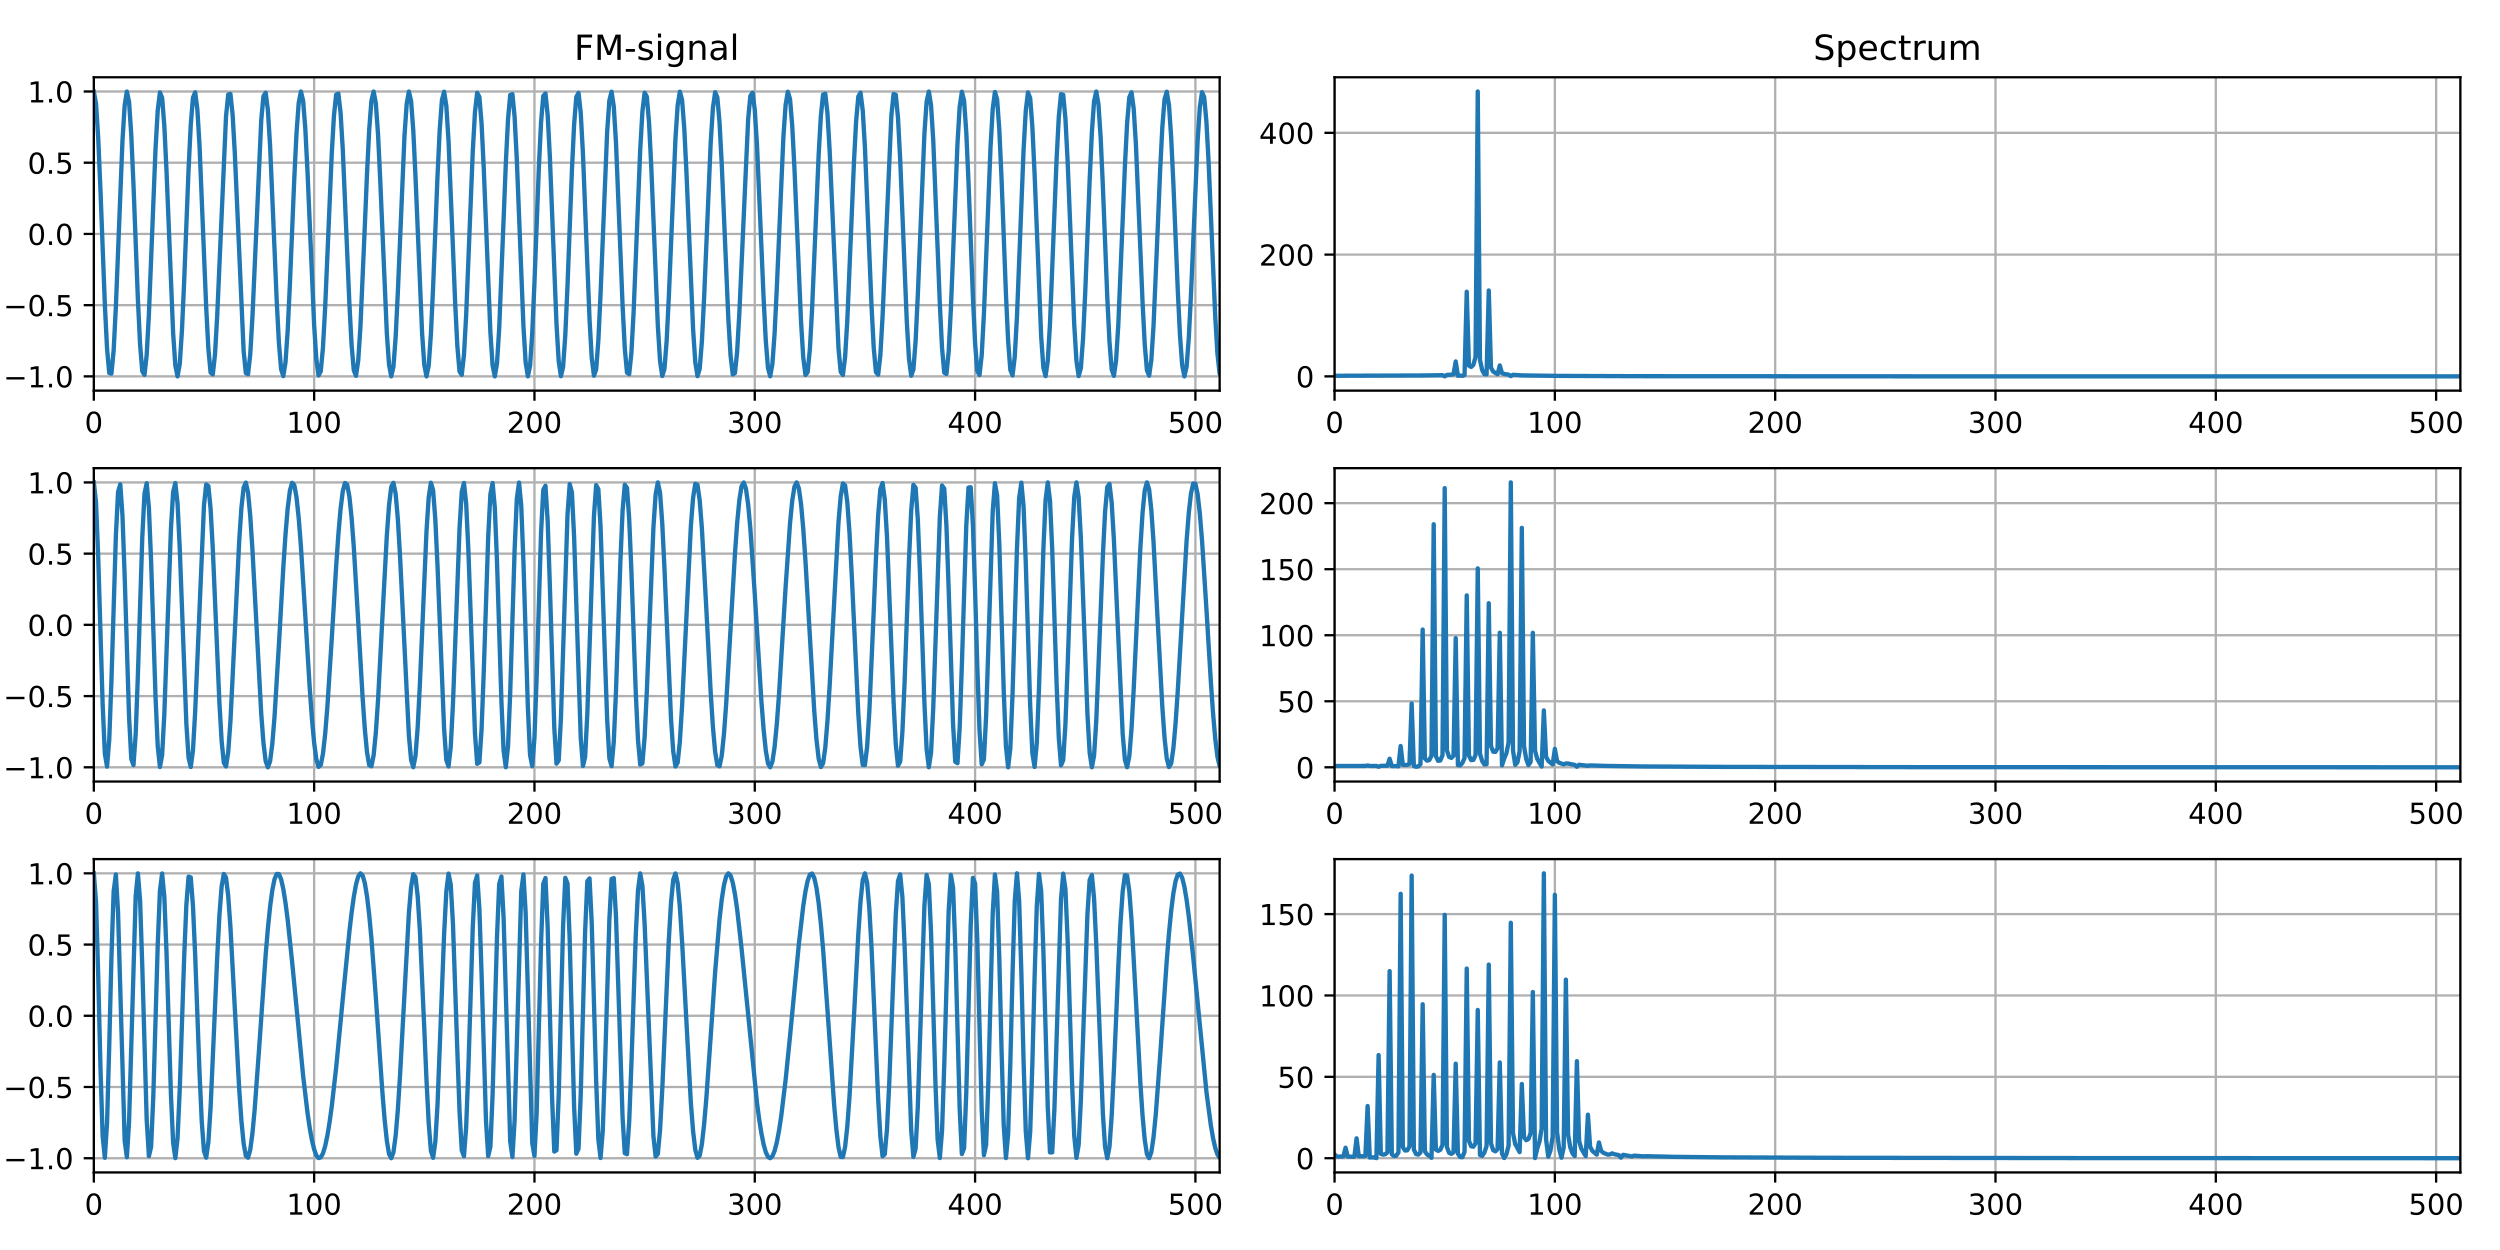 <?xml version="1.0" encoding="utf-8" standalone="no"?>
<!DOCTYPE svg PUBLIC "-//W3C//DTD SVG 1.1//EN"
  "http://www.w3.org/Graphics/SVG/1.1/DTD/svg11.dtd">
<!-- Created with matplotlib (https://matplotlib.org/) -->
<svg height="432pt" version="1.1" viewBox="0 0 864 432" width="864pt" xmlns="http://www.w3.org/2000/svg" xmlns:xlink="http://www.w3.org/1999/xlink">
 <defs>
  <style type="text/css">
*{stroke-linecap:butt;stroke-linejoin:round;white-space:pre;}
  </style>
 </defs>
 <g id="figure_1">
  <g id="patch_1">
   <path d="M 0 432 
L 864 432 
L 864 0 
L 0 0 
z
" style="fill:#ffffff;"/>
  </g>
  <g id="axes_1">
   <g id="patch_2">
    <path d="M 32.425 135 
L 421.508 135 
L 421.508 26.7 
L 32.425 26.7 
z
" style="fill:#ffffff;"/>
   </g>
   <g id="matplotlib.axis_1">
    <g id="xtick_1">
     <g id="line2d_1">
      <path clip-path="url(#pe1fcd47d96)" d="M 32.425 135 
L 32.425 26.7 
" style="fill:none;stroke:#b0b0b0;stroke-linecap:square;stroke-width:0.8;"/>
     </g>
     <g id="line2d_2">
      <defs>
       <path d="M 0 0 
L 0 3.5 
" id="mdda91787d0" style="stroke:#000000;stroke-width:0.8;"/>
      </defs>
      <g>
       <use style="stroke:#000000;stroke-width:0.8;" x="32.425" xlink:href="#mdda91787d0" y="135"/>
      </g>
     </g>
     <g id="text_1">
      <!-- 0 -->
      <defs>
       <path d="M 31.781 66.406 
Q 24.172 66.406 20.328 58.906 
Q 16.5 51.422 16.5 36.375 
Q 16.5 21.391 20.328 13.891 
Q 24.172 6.391 31.781 6.391 
Q 39.453 6.391 43.281 13.891 
Q 47.125 21.391 47.125 36.375 
Q 47.125 51.422 43.281 58.906 
Q 39.453 66.406 31.781 66.406 
z
M 31.781 74.219 
Q 44.047 74.219 50.516 64.516 
Q 56.984 54.828 56.984 36.375 
Q 56.984 17.969 50.516 8.266 
Q 44.047 -1.422 31.781 -1.422 
Q 19.531 -1.422 13.062 8.266 
Q 6.594 17.969 6.594 36.375 
Q 6.594 54.828 13.062 64.516 
Q 19.531 74.219 31.781 74.219 
z
" id="DejaVuSans-48"/>
      </defs>
      <g transform="translate(29.244 149.598)scale(0.1 -0.1)">
       <use xlink:href="#DejaVuSans-48"/>
      </g>
     </g>
    </g>
    <g id="xtick_2">
     <g id="line2d_3">
      <path clip-path="url(#pe1fcd47d96)" d="M 108.567 135 
L 108.567 26.7 
" style="fill:none;stroke:#b0b0b0;stroke-linecap:square;stroke-width:0.8;"/>
     </g>
     <g id="line2d_4">
      <g>
       <use style="stroke:#000000;stroke-width:0.8;" x="108.567" xlink:href="#mdda91787d0" y="135"/>
      </g>
     </g>
     <g id="text_2">
      <!-- 100 -->
      <defs>
       <path d="M 12.406 8.297 
L 28.516 8.297 
L 28.516 63.922 
L 10.984 60.406 
L 10.984 69.391 
L 28.422 72.906 
L 38.281 72.906 
L 38.281 8.297 
L 54.391 8.297 
L 54.391 0 
L 12.406 0 
z
" id="DejaVuSans-49"/>
      </defs>
      <g transform="translate(99.023 149.598)scale(0.1 -0.1)">
       <use xlink:href="#DejaVuSans-49"/>
       <use x="63.623" xlink:href="#DejaVuSans-48"/>
       <use x="127.246" xlink:href="#DejaVuSans-48"/>
      </g>
     </g>
    </g>
    <g id="xtick_3">
     <g id="line2d_5">
      <path clip-path="url(#pe1fcd47d96)" d="M 184.708 135 
L 184.708 26.7 
" style="fill:none;stroke:#b0b0b0;stroke-linecap:square;stroke-width:0.8;"/>
     </g>
     <g id="line2d_6">
      <g>
       <use style="stroke:#000000;stroke-width:0.8;" x="184.708" xlink:href="#mdda91787d0" y="135"/>
      </g>
     </g>
     <g id="text_3">
      <!-- 200 -->
      <defs>
       <path d="M 19.188 8.297 
L 53.609 8.297 
L 53.609 0 
L 7.328 0 
L 7.328 8.297 
Q 12.938 14.109 22.625 23.891 
Q 32.328 33.688 34.812 36.531 
Q 39.547 41.844 41.422 45.531 
Q 43.312 49.219 43.312 52.781 
Q 43.312 58.594 39.234 62.25 
Q 35.156 65.922 28.609 65.922 
Q 23.969 65.922 18.812 64.312 
Q 13.672 62.703 7.812 59.422 
L 7.812 69.391 
Q 13.766 71.781 18.938 73 
Q 24.125 74.219 28.422 74.219 
Q 39.75 74.219 46.484 68.547 
Q 53.219 62.891 53.219 53.422 
Q 53.219 48.922 51.531 44.891 
Q 49.859 40.875 45.406 35.406 
Q 44.188 33.984 37.641 27.219 
Q 31.109 20.453 19.188 8.297 
z
" id="DejaVuSans-50"/>
      </defs>
      <g transform="translate(175.164 149.598)scale(0.1 -0.1)">
       <use xlink:href="#DejaVuSans-50"/>
       <use x="63.623" xlink:href="#DejaVuSans-48"/>
       <use x="127.246" xlink:href="#DejaVuSans-48"/>
      </g>
     </g>
    </g>
    <g id="xtick_4">
     <g id="line2d_7">
      <path clip-path="url(#pe1fcd47d96)" d="M 260.85 135 
L 260.85 26.7 
" style="fill:none;stroke:#b0b0b0;stroke-linecap:square;stroke-width:0.8;"/>
     </g>
     <g id="line2d_8">
      <g>
       <use style="stroke:#000000;stroke-width:0.8;" x="260.85" xlink:href="#mdda91787d0" y="135"/>
      </g>
     </g>
     <g id="text_4">
      <!-- 300 -->
      <defs>
       <path d="M 40.578 39.312 
Q 47.656 37.797 51.625 33 
Q 55.609 28.219 55.609 21.188 
Q 55.609 10.406 48.188 4.484 
Q 40.766 -1.422 27.094 -1.422 
Q 22.516 -1.422 17.656 -0.516 
Q 12.797 0.391 7.625 2.203 
L 7.625 11.719 
Q 11.719 9.328 16.594 8.109 
Q 21.484 6.891 26.812 6.891 
Q 36.078 6.891 40.938 10.547 
Q 45.797 14.203 45.797 21.188 
Q 45.797 27.641 41.281 31.266 
Q 36.766 34.906 28.719 34.906 
L 20.219 34.906 
L 20.219 43.016 
L 29.109 43.016 
Q 36.375 43.016 40.234 45.922 
Q 44.094 48.828 44.094 54.297 
Q 44.094 59.906 40.109 62.906 
Q 36.141 65.922 28.719 65.922 
Q 24.656 65.922 20.016 65.031 
Q 15.375 64.156 9.812 62.312 
L 9.812 71.094 
Q 15.438 72.656 20.344 73.438 
Q 25.25 74.219 29.594 74.219 
Q 40.828 74.219 47.359 69.109 
Q 53.906 64.016 53.906 55.328 
Q 53.906 49.266 50.438 45.094 
Q 46.969 40.922 40.578 39.312 
z
" id="DejaVuSans-51"/>
      </defs>
      <g transform="translate(251.306 149.598)scale(0.1 -0.1)">
       <use xlink:href="#DejaVuSans-51"/>
       <use x="63.623" xlink:href="#DejaVuSans-48"/>
       <use x="127.246" xlink:href="#DejaVuSans-48"/>
      </g>
     </g>
    </g>
    <g id="xtick_5">
     <g id="line2d_9">
      <path clip-path="url(#pe1fcd47d96)" d="M 336.991 135 
L 336.991 26.7 
" style="fill:none;stroke:#b0b0b0;stroke-linecap:square;stroke-width:0.8;"/>
     </g>
     <g id="line2d_10">
      <g>
       <use style="stroke:#000000;stroke-width:0.8;" x="336.991" xlink:href="#mdda91787d0" y="135"/>
      </g>
     </g>
     <g id="text_5">
      <!-- 400 -->
      <defs>
       <path d="M 37.797 64.312 
L 12.891 25.391 
L 37.797 25.391 
z
M 35.203 72.906 
L 47.609 72.906 
L 47.609 25.391 
L 58.016 25.391 
L 58.016 17.188 
L 47.609 17.188 
L 47.609 0 
L 37.797 0 
L 37.797 17.188 
L 4.891 17.188 
L 4.891 26.703 
z
" id="DejaVuSans-52"/>
      </defs>
      <g transform="translate(327.447 149.598)scale(0.1 -0.1)">
       <use xlink:href="#DejaVuSans-52"/>
       <use x="63.623" xlink:href="#DejaVuSans-48"/>
       <use x="127.246" xlink:href="#DejaVuSans-48"/>
      </g>
     </g>
    </g>
    <g id="xtick_6">
     <g id="line2d_11">
      <path clip-path="url(#pe1fcd47d96)" d="M 413.133 135 
L 413.133 26.7 
" style="fill:none;stroke:#b0b0b0;stroke-linecap:square;stroke-width:0.8;"/>
     </g>
     <g id="line2d_12">
      <g>
       <use style="stroke:#000000;stroke-width:0.8;" x="413.133" xlink:href="#mdda91787d0" y="135"/>
      </g>
     </g>
     <g id="text_6">
      <!-- 500 -->
      <defs>
       <path d="M 10.797 72.906 
L 49.516 72.906 
L 49.516 64.594 
L 19.828 64.594 
L 19.828 46.734 
Q 21.969 47.469 24.109 47.828 
Q 26.266 48.188 28.422 48.188 
Q 40.625 48.188 47.75 41.5 
Q 54.891 34.812 54.891 23.391 
Q 54.891 11.625 47.562 5.094 
Q 40.234 -1.422 26.906 -1.422 
Q 22.312 -1.422 17.547 -0.641 
Q 12.797 0.141 7.719 1.703 
L 7.719 11.625 
Q 12.109 9.234 16.797 8.062 
Q 21.484 6.891 26.703 6.891 
Q 35.156 6.891 40.078 11.328 
Q 45.016 15.766 45.016 23.391 
Q 45.016 31 40.078 35.438 
Q 35.156 39.891 26.703 39.891 
Q 22.75 39.891 18.812 39.016 
Q 14.891 38.141 10.797 36.281 
z
" id="DejaVuSans-53"/>
      </defs>
      <g transform="translate(403.589 149.598)scale(0.1 -0.1)">
       <use xlink:href="#DejaVuSans-53"/>
       <use x="63.623" xlink:href="#DejaVuSans-48"/>
       <use x="127.246" xlink:href="#DejaVuSans-48"/>
      </g>
     </g>
    </g>
   </g>
   <g id="matplotlib.axis_2">
    <g id="ytick_1">
     <g id="line2d_13">
      <path clip-path="url(#pe1fcd47d96)" d="M 32.425 130.078 
L 421.508 130.078 
" style="fill:none;stroke:#b0b0b0;stroke-linecap:square;stroke-width:0.8;"/>
     </g>
     <g id="line2d_14">
      <defs>
       <path d="M 0 0 
L -3.5 0 
" id="m96b59d2798" style="stroke:#000000;stroke-width:0.8;"/>
      </defs>
      <g>
       <use style="stroke:#000000;stroke-width:0.8;" x="32.425" xlink:href="#m96b59d2798" y="130.078"/>
      </g>
     </g>
     <g id="text_7">
      <!-- −1.0 -->
      <defs>
       <path d="M 10.594 35.5 
L 73.188 35.5 
L 73.188 27.203 
L 10.594 27.203 
z
" id="DejaVuSans-8722"/>
       <path d="M 10.688 12.406 
L 21 12.406 
L 21 0 
L 10.688 0 
z
" id="DejaVuSans-46"/>
      </defs>
      <g transform="translate(1.142 133.877)scale(0.1 -0.1)">
       <use xlink:href="#DejaVuSans-8722"/>
       <use x="83.789" xlink:href="#DejaVuSans-49"/>
       <use x="147.412" xlink:href="#DejaVuSans-46"/>
       <use x="179.199" xlink:href="#DejaVuSans-48"/>
      </g>
     </g>
    </g>
    <g id="ytick_2">
     <g id="line2d_15">
      <path clip-path="url(#pe1fcd47d96)" d="M 32.425 105.464 
L 421.508 105.464 
" style="fill:none;stroke:#b0b0b0;stroke-linecap:square;stroke-width:0.8;"/>
     </g>
     <g id="line2d_16">
      <g>
       <use style="stroke:#000000;stroke-width:0.8;" x="32.425" xlink:href="#m96b59d2798" y="105.464"/>
      </g>
     </g>
     <g id="text_8">
      <!-- −0.5 -->
      <g transform="translate(1.142 109.263)scale(0.1 -0.1)">
       <use xlink:href="#DejaVuSans-8722"/>
       <use x="83.789" xlink:href="#DejaVuSans-48"/>
       <use x="147.412" xlink:href="#DejaVuSans-46"/>
       <use x="179.199" xlink:href="#DejaVuSans-53"/>
      </g>
     </g>
    </g>
    <g id="ytick_3">
     <g id="line2d_17">
      <path clip-path="url(#pe1fcd47d96)" d="M 32.425 80.85 
L 421.508 80.85 
" style="fill:none;stroke:#b0b0b0;stroke-linecap:square;stroke-width:0.8;"/>
     </g>
     <g id="line2d_18">
      <g>
       <use style="stroke:#000000;stroke-width:0.8;" x="32.425" xlink:href="#m96b59d2798" y="80.85"/>
      </g>
     </g>
     <g id="text_9">
      <!-- 0.0 -->
      <g transform="translate(9.522 84.65)scale(0.1 -0.1)">
       <use xlink:href="#DejaVuSans-48"/>
       <use x="63.623" xlink:href="#DejaVuSans-46"/>
       <use x="95.41" xlink:href="#DejaVuSans-48"/>
      </g>
     </g>
    </g>
    <g id="ytick_4">
     <g id="line2d_19">
      <path clip-path="url(#pe1fcd47d96)" d="M 32.425 56.237 
L 421.508 56.237 
" style="fill:none;stroke:#b0b0b0;stroke-linecap:square;stroke-width:0.8;"/>
     </g>
     <g id="line2d_20">
      <g>
       <use style="stroke:#000000;stroke-width:0.8;" x="32.425" xlink:href="#m96b59d2798" y="56.237"/>
      </g>
     </g>
     <g id="text_10">
      <!-- 0.5 -->
      <g transform="translate(9.522 60.036)scale(0.1 -0.1)">
       <use xlink:href="#DejaVuSans-48"/>
       <use x="63.623" xlink:href="#DejaVuSans-46"/>
       <use x="95.41" xlink:href="#DejaVuSans-53"/>
      </g>
     </g>
    </g>
    <g id="ytick_5">
     <g id="line2d_21">
      <path clip-path="url(#pe1fcd47d96)" d="M 32.425 31.623 
L 421.508 31.623 
" style="fill:none;stroke:#b0b0b0;stroke-linecap:square;stroke-width:0.8;"/>
     </g>
     <g id="line2d_22">
      <g>
       <use style="stroke:#000000;stroke-width:0.8;" x="32.425" xlink:href="#m96b59d2798" y="31.623"/>
      </g>
     </g>
     <g id="text_11">
      <!-- 1.0 -->
      <g transform="translate(9.522 35.422)scale(0.1 -0.1)">
       <use xlink:href="#DejaVuSans-49"/>
       <use x="63.623" xlink:href="#DejaVuSans-46"/>
       <use x="95.41" xlink:href="#DejaVuSans-48"/>
      </g>
     </g>
    </g>
   </g>
   <g id="line2d_23">
    <path clip-path="url(#pe1fcd47d96)" d="M 32.425 31.623 
L 33.186 35.854 
L 33.948 47.82 
L 34.709 65.462 
L 36.232 105.186 
L 36.993 120.444 
L 37.755 128.902 
L 38.516 129.115 
L 39.278 121.054 
L 40.039 106.108 
L 42.323 48.734 
L 43.085 36.395 
L 43.846 31.642 
L 44.608 35.273 
L 45.369 46.654 
L 46.13 63.836 
L 47.653 103.421 
L 48.415 119.117 
L 49.176 128.339 
L 49.938 129.548 
L 50.699 122.562 
L 51.46 108.575 
L 53.745 51.556 
L 54.506 38.188 
L 55.267 31.93 
L 56.029 33.797 
L 56.79 43.455 
L 57.552 59.28 
L 59.836 115.16 
L 60.597 126.336 
L 61.359 130.073 
L 62.12 125.789 
L 62.882 114.211 
L 63.643 97.242 
L 65.166 58.59 
L 65.927 43.138 
L 66.689 33.751 
L 67.45 31.906 
L 68.212 37.867 
L 68.973 50.654 
L 70.496 87.745 
L 71.257 106.165 
L 72.019 120.58 
L 72.78 128.746 
L 73.541 129.412 
L 74.303 122.506 
L 75.064 109.132 
L 78.11 40.256 
L 78.871 32.676 
L 79.633 32.474 
L 80.394 39.65 
L 81.156 53.084 
L 84.201 121.324 
L 84.963 128.937 
L 85.724 129.338 
L 86.485 122.492 
L 87.247 109.445 
L 90.293 41.401 
L 91.054 33.214 
L 91.815 32.044 
L 92.577 38.043 
L 93.338 50.311 
L 94.861 85.765 
L 95.622 103.762 
L 96.384 118.409 
L 97.145 127.588 
L 97.907 129.978 
L 98.668 125.248 
L 99.43 114.096 
L 100.191 98.146 
L 101.714 61.444 
L 102.475 45.985 
L 103.237 35.55 
L 103.998 31.633 
L 104.759 34.789 
L 105.521 44.558 
L 106.282 59.533 
L 108.567 112.372 
L 109.328 124.168 
L 110.089 129.757 
L 110.851 128.339 
L 111.612 120.118 
L 112.374 106.269 
L 114.658 53.042 
L 115.419 39.928 
L 116.181 32.685 
L 116.942 32.36 
L 117.703 39.006 
L 118.465 51.677 
L 119.988 87.215 
L 120.749 104.966 
L 121.511 119.242 
L 122.272 127.972 
L 123.033 129.881 
L 123.795 124.678 
L 124.556 113.103 
L 126.079 78.206 
L 126.84 59.958 
L 127.602 44.75 
L 128.363 34.818 
L 129.125 31.636 
L 129.886 35.691 
L 130.648 46.407 
L 131.409 62.222 
L 133.693 115.3 
L 134.455 126.056 
L 135.216 130.07 
L 135.977 126.718 
L 136.739 116.475 
L 137.5 100.859 
L 139.785 47.074 
L 140.546 35.942 
L 141.307 31.643 
L 142.069 34.862 
L 142.83 45.135 
L 143.592 60.912 
L 145.876 115.142 
L 146.637 126.131 
L 147.399 130.077 
L 148.16 126.334 
L 148.922 115.457 
L 149.683 99.126 
L 151.206 60.783 
L 151.967 44.831 
L 152.729 34.582 
L 153.49 31.693 
L 154.251 36.658 
L 155.013 48.71 
L 156.536 85.6 
L 157.297 104.514 
L 158.058 119.619 
L 158.82 128.447 
L 159.581 129.538 
L 160.343 122.683 
L 161.104 108.975 
L 163.388 52.36 
L 164.15 38.734 
L 164.911 32.066 
L 165.673 33.486 
L 166.434 42.782 
L 167.195 58.431 
L 169.48 114.881 
L 170.241 126.293 
L 171.003 130.07 
L 171.764 125.554 
L 172.525 113.488 
L 174.048 75.739 
L 174.81 56.438 
L 175.571 41.269 
L 176.332 32.823 
L 177.094 32.55 
L 177.855 40.511 
L 178.617 55.361 
L 180.901 112.77 
L 181.662 125.212 
L 182.424 130.054 
L 183.185 126.457 
L 183.947 115.032 
L 184.708 97.736 
L 186.231 57.902 
L 186.992 42.211 
L 187.754 33.16 
L 188.515 32.308 
L 189.277 39.801 
L 190.038 54.349 
L 192.322 111.96 
L 193.084 124.754 
L 193.845 130.011 
L 194.606 126.836 
L 195.368 115.78 
L 196.129 98.747 
L 197.652 58.952 
L 198.413 42.996 
L 199.175 33.507 
L 199.936 32.092 
L 200.698 38.977 
L 201.459 52.977 
L 203.743 110.327 
L 204.505 123.697 
L 205.266 129.826 
L 206.028 127.7 
L 206.789 117.698 
L 207.55 101.519 
L 209.835 45.474 
L 210.596 34.745 
L 211.358 31.69 
L 212.119 36.79 
L 212.88 49.174 
L 214.403 86.671 
L 215.165 105.591 
L 215.926 120.433 
L 216.687 128.786 
L 217.449 129.31 
L 218.21 121.95 
L 218.972 107.93 
L 221.256 51.821 
L 222.017 38.547 
L 222.779 32.065 
L 223.54 33.381 
L 224.302 42.256 
L 225.063 57.249 
L 227.347 112.556 
L 228.109 124.691 
L 228.87 129.943 
L 229.632 127.521 
L 230.393 117.834 
L 231.154 102.415 
L 233.439 47.917 
L 234.2 36.387 
L 234.961 31.684 
L 235.723 34.497 
L 236.484 44.37 
L 237.246 59.774 
L 239.53 113.717 
L 240.291 125.186 
L 241.053 129.99 
L 241.814 127.433 
L 242.576 117.925 
L 243.337 102.905 
L 245.621 49.228 
L 246.383 37.338 
L 247.144 31.871 
L 247.905 33.611 
L 248.667 42.281 
L 249.428 56.593 
L 251.713 110.156 
L 252.474 122.832 
L 253.235 129.4 
L 253.997 128.924 
L 254.758 121.485 
L 255.52 108.174 
L 258.565 41.105 
L 259.327 33.148 
L 260.088 32.05 
L 260.85 37.963 
L 261.611 50.03 
L 263.134 85.055 
L 263.895 102.987 
L 264.657 117.745 
L 265.418 127.215 
L 266.179 130.042 
L 266.941 125.822 
L 267.702 115.158 
L 268.464 99.577 
L 270.748 47.197 
L 271.509 36.246 
L 272.271 31.699 
L 273.032 34.213 
L 273.794 43.436 
L 274.555 58.049 
L 276.839 111.224 
L 277.601 123.491 
L 278.362 129.594 
L 279.123 128.635 
L 279.885 120.738 
L 280.646 107.036 
L 282.931 53.371 
L 283.692 40.041 
L 284.453 32.685 
L 285.215 32.398 
L 285.976 39.245 
L 286.738 52.238 
L 289.783 120.327 
L 290.545 128.53 
L 291.306 129.611 
L 292.068 123.384 
L 292.829 110.758 
L 294.352 74.514 
L 295.113 56.354 
L 295.875 41.89 
L 296.636 33.339 
L 297.397 32.029 
L 298.159 38.189 
L 298.92 50.905 
L 300.443 87.554 
L 301.205 105.852 
L 301.966 120.294 
L 302.727 128.617 
L 303.489 129.499 
L 304.25 122.769 
L 305.012 109.452 
L 308.057 39.93 
L 308.819 32.487 
L 309.58 32.752 
L 310.342 40.712 
L 311.103 55.121 
L 313.387 111.17 
L 314.149 124.012 
L 314.91 129.853 
L 315.671 127.716 
L 316.433 117.92 
L 317.194 102.041 
L 319.478 46.198 
L 320.24 35.14 
L 321.001 31.644 
L 321.763 36.316 
L 322.524 48.405 
L 324.047 85.939 
L 324.808 105.129 
L 325.57 120.264 
L 326.331 128.788 
L 327.093 129.248 
L 327.854 121.546 
L 328.615 106.964 
L 330.9 49.708 
L 331.661 36.974 
L 332.423 31.697 
L 333.184 34.792 
L 333.945 45.743 
L 334.707 62.695 
L 336.23 102.502 
L 336.991 118.548 
L 337.752 128.14 
L 338.514 129.626 
L 339.275 122.745 
L 340.037 108.67 
L 342.321 50.98 
L 343.082 37.677 
L 343.844 31.794 
L 344.605 34.345 
L 345.367 44.89 
L 346.128 61.615 
L 347.651 101.533 
L 348.412 117.867 
L 349.174 127.843 
L 349.935 129.755 
L 350.697 123.28 
L 351.458 109.539 
L 353.742 51.947 
L 354.504 38.306 
L 355.265 31.927 
L 356.026 33.886 
L 356.788 43.834 
L 357.549 60.066 
L 359.833 116.424 
L 360.595 127.105 
L 361.356 129.977 
L 362.118 124.576 
L 362.879 111.833 
L 364.402 73.807 
L 365.163 54.905 
L 365.925 40.348 
L 366.686 32.545 
L 367.448 32.77 
L 368.209 40.961 
L 368.97 55.737 
L 371.255 112.172 
L 372.016 124.655 
L 372.778 129.968 
L 373.539 127.271 
L 374.3 117.033 
L 375.062 100.943 
L 376.585 62.205 
L 377.346 45.81 
L 378.107 35.055 
L 378.869 31.64 
L 379.63 36.08 
L 380.392 47.636 
L 381.153 64.446 
L 382.676 102.715 
L 383.437 118.137 
L 384.199 127.689 
L 384.96 129.9 
L 385.722 124.456 
L 386.483 112.235 
L 388.006 75.897 
L 388.767 57.423 
L 389.529 42.577 
L 390.29 33.623 
L 391.052 31.907 
L 391.813 37.663 
L 392.574 49.985 
L 394.097 86.047 
L 394.859 104.309 
L 395.62 119.016 
L 396.381 127.971 
L 397.143 129.852 
L 397.904 124.405 
L 398.666 112.467 
L 400.188 77.001 
L 400.95 58.754 
L 401.711 43.793 
L 402.473 34.314 
L 403.234 31.694 
L 403.996 36.299 
L 404.757 47.432 
L 405.518 63.446 
L 407.041 100.351 
L 407.803 115.859 
L 408.564 126.267 
L 409.325 130.074 
L 410.087 126.744 
L 410.848 116.774 
L 411.61 101.616 
L 413.894 48.737 
L 414.655 37.151 
L 415.417 31.854 
L 416.178 33.6 
L 416.94 42.131 
L 417.701 56.216 
L 419.985 109.403 
L 420.747 122.263 
L 421.508 129.188 
L 422.27 129.188 
L 422.27 129.188 
" style="fill:none;stroke:#1f77b4;stroke-linecap:square;stroke-width:1.5;"/>
   </g>
   <g id="patch_3">
    <path d="M 32.425 135 
L 32.425 26.7 
" style="fill:none;stroke:#000000;stroke-linecap:square;stroke-linejoin:miter;stroke-width:0.8;"/>
   </g>
   <g id="patch_4">
    <path d="M 421.508 135 
L 421.508 26.7 
" style="fill:none;stroke:#000000;stroke-linecap:square;stroke-linejoin:miter;stroke-width:0.8;"/>
   </g>
   <g id="patch_5">
    <path d="M 32.425 135 
L 421.508 135 
" style="fill:none;stroke:#000000;stroke-linecap:square;stroke-linejoin:miter;stroke-width:0.8;"/>
   </g>
   <g id="patch_6">
    <path d="M 32.425 26.7 
L 421.508 26.7 
" style="fill:none;stroke:#000000;stroke-linecap:square;stroke-linejoin:miter;stroke-width:0.8;"/>
   </g>
   <g id="text_12">
    <!-- FM-signal -->
    <defs>
     <path d="M 9.812 72.906 
L 51.703 72.906 
L 51.703 64.594 
L 19.672 64.594 
L 19.672 43.109 
L 48.578 43.109 
L 48.578 34.812 
L 19.672 34.812 
L 19.672 0 
L 9.812 0 
z
" id="DejaVuSans-70"/>
     <path d="M 9.812 72.906 
L 24.516 72.906 
L 43.109 23.297 
L 61.812 72.906 
L 76.516 72.906 
L 76.516 0 
L 66.891 0 
L 66.891 64.016 
L 48.094 14.016 
L 38.188 14.016 
L 19.391 64.016 
L 19.391 0 
L 9.812 0 
z
" id="DejaVuSans-77"/>
     <path d="M 4.891 31.391 
L 31.203 31.391 
L 31.203 23.391 
L 4.891 23.391 
z
" id="DejaVuSans-45"/>
     <path d="M 44.281 53.078 
L 44.281 44.578 
Q 40.484 46.531 36.375 47.5 
Q 32.281 48.484 27.875 48.484 
Q 21.188 48.484 17.844 46.438 
Q 14.5 44.391 14.5 40.281 
Q 14.5 37.156 16.891 35.375 
Q 19.281 33.594 26.516 31.984 
L 29.594 31.297 
Q 39.156 29.25 43.188 25.516 
Q 47.219 21.781 47.219 15.094 
Q 47.219 7.469 41.188 3.016 
Q 35.156 -1.422 24.609 -1.422 
Q 20.219 -1.422 15.453 -0.562 
Q 10.688 0.297 5.422 2 
L 5.422 11.281 
Q 10.406 8.688 15.234 7.391 
Q 20.062 6.109 24.812 6.109 
Q 31.156 6.109 34.562 8.281 
Q 37.984 10.453 37.984 14.406 
Q 37.984 18.062 35.516 20.016 
Q 33.062 21.969 24.703 23.781 
L 21.578 24.516 
Q 13.234 26.266 9.516 29.906 
Q 5.812 33.547 5.812 39.891 
Q 5.812 47.609 11.281 51.797 
Q 16.75 56 26.812 56 
Q 31.781 56 36.172 55.266 
Q 40.578 54.547 44.281 53.078 
z
" id="DejaVuSans-115"/>
     <path d="M 9.422 54.688 
L 18.406 54.688 
L 18.406 0 
L 9.422 0 
z
M 9.422 75.984 
L 18.406 75.984 
L 18.406 64.594 
L 9.422 64.594 
z
" id="DejaVuSans-105"/>
     <path d="M 45.406 27.984 
Q 45.406 37.75 41.375 43.109 
Q 37.359 48.484 30.078 48.484 
Q 22.859 48.484 18.828 43.109 
Q 14.797 37.75 14.797 27.984 
Q 14.797 18.266 18.828 12.891 
Q 22.859 7.516 30.078 7.516 
Q 37.359 7.516 41.375 12.891 
Q 45.406 18.266 45.406 27.984 
z
M 54.391 6.781 
Q 54.391 -7.172 48.188 -13.984 
Q 42 -20.797 29.203 -20.797 
Q 24.469 -20.797 20.266 -20.094 
Q 16.062 -19.391 12.109 -17.922 
L 12.109 -9.188 
Q 16.062 -11.328 19.922 -12.344 
Q 23.781 -13.375 27.781 -13.375 
Q 36.625 -13.375 41.016 -8.766 
Q 45.406 -4.156 45.406 5.172 
L 45.406 9.625 
Q 42.625 4.781 38.281 2.391 
Q 33.938 0 27.875 0 
Q 17.828 0 11.672 7.656 
Q 5.516 15.328 5.516 27.984 
Q 5.516 40.672 11.672 48.328 
Q 17.828 56 27.875 56 
Q 33.938 56 38.281 53.609 
Q 42.625 51.219 45.406 46.391 
L 45.406 54.688 
L 54.391 54.688 
z
" id="DejaVuSans-103"/>
     <path d="M 54.891 33.016 
L 54.891 0 
L 45.906 0 
L 45.906 32.719 
Q 45.906 40.484 42.875 44.328 
Q 39.844 48.188 33.797 48.188 
Q 26.516 48.188 22.312 43.547 
Q 18.109 38.922 18.109 30.906 
L 18.109 0 
L 9.078 0 
L 9.078 54.688 
L 18.109 54.688 
L 18.109 46.188 
Q 21.344 51.125 25.703 53.562 
Q 30.078 56 35.797 56 
Q 45.219 56 50.047 50.172 
Q 54.891 44.344 54.891 33.016 
z
" id="DejaVuSans-110"/>
     <path d="M 34.281 27.484 
Q 23.391 27.484 19.188 25 
Q 14.984 22.516 14.984 16.5 
Q 14.984 11.719 18.141 8.906 
Q 21.297 6.109 26.703 6.109 
Q 34.188 6.109 38.703 11.406 
Q 43.219 16.703 43.219 25.484 
L 43.219 27.484 
z
M 52.203 31.203 
L 52.203 0 
L 43.219 0 
L 43.219 8.297 
Q 40.141 3.328 35.547 0.953 
Q 30.953 -1.422 24.312 -1.422 
Q 15.922 -1.422 10.953 3.297 
Q 6 8.016 6 15.922 
Q 6 25.141 12.172 29.828 
Q 18.359 34.516 30.609 34.516 
L 43.219 34.516 
L 43.219 35.406 
Q 43.219 41.609 39.141 45 
Q 35.062 48.391 27.688 48.391 
Q 23 48.391 18.547 47.266 
Q 14.109 46.141 10.016 43.891 
L 10.016 52.203 
Q 14.938 54.109 19.578 55.047 
Q 24.219 56 28.609 56 
Q 40.484 56 46.344 49.844 
Q 52.203 43.703 52.203 31.203 
z
" id="DejaVuSans-97"/>
     <path d="M 9.422 75.984 
L 18.406 75.984 
L 18.406 0 
L 9.422 0 
z
" id="DejaVuSans-108"/>
    </defs>
    <g transform="translate(198.426 20.7)scale(0.12 -0.12)">
     <use xlink:href="#DejaVuSans-70"/>
     <use x="57.52" xlink:href="#DejaVuSans-77"/>
     <use x="143.799" xlink:href="#DejaVuSans-45"/>
     <use x="179.883" xlink:href="#DejaVuSans-115"/>
     <use x="231.982" xlink:href="#DejaVuSans-105"/>
     <use x="259.766" xlink:href="#DejaVuSans-103"/>
     <use x="323.242" xlink:href="#DejaVuSans-110"/>
     <use x="386.621" xlink:href="#DejaVuSans-97"/>
     <use x="447.9" xlink:href="#DejaVuSans-108"/>
    </g>
   </g>
  </g>
  <g id="axes_2">
   <g id="patch_7">
    <path d="M 461.219 135 
L 850.302 135 
L 850.302 26.7 
L 461.219 26.7 
z
" style="fill:#ffffff;"/>
   </g>
   <g id="matplotlib.axis_3">
    <g id="xtick_7">
     <g id="line2d_24">
      <path clip-path="url(#pd3498b3024)" d="M 461.219 135 
L 461.219 26.7 
" style="fill:none;stroke:#b0b0b0;stroke-linecap:square;stroke-width:0.8;"/>
     </g>
     <g id="line2d_25">
      <g>
       <use style="stroke:#000000;stroke-width:0.8;" x="461.219" xlink:href="#mdda91787d0" y="135"/>
      </g>
     </g>
     <g id="text_13">
      <!-- 0 -->
      <g transform="translate(458.038 149.598)scale(0.1 -0.1)">
       <use xlink:href="#DejaVuSans-48"/>
      </g>
     </g>
    </g>
    <g id="xtick_8">
     <g id="line2d_26">
      <path clip-path="url(#pd3498b3024)" d="M 537.36 135 
L 537.36 26.7 
" style="fill:none;stroke:#b0b0b0;stroke-linecap:square;stroke-width:0.8;"/>
     </g>
     <g id="line2d_27">
      <g>
       <use style="stroke:#000000;stroke-width:0.8;" x="537.36" xlink:href="#mdda91787d0" y="135"/>
      </g>
     </g>
     <g id="text_14">
      <!-- 100 -->
      <g transform="translate(527.817 149.598)scale(0.1 -0.1)">
       <use xlink:href="#DejaVuSans-49"/>
       <use x="63.623" xlink:href="#DejaVuSans-48"/>
       <use x="127.246" xlink:href="#DejaVuSans-48"/>
      </g>
     </g>
    </g>
    <g id="xtick_9">
     <g id="line2d_28">
      <path clip-path="url(#pd3498b3024)" d="M 613.502 135 
L 613.502 26.7 
" style="fill:none;stroke:#b0b0b0;stroke-linecap:square;stroke-width:0.8;"/>
     </g>
     <g id="line2d_29">
      <g>
       <use style="stroke:#000000;stroke-width:0.8;" x="613.502" xlink:href="#mdda91787d0" y="135"/>
      </g>
     </g>
     <g id="text_15">
      <!-- 200 -->
      <g transform="translate(603.958 149.598)scale(0.1 -0.1)">
       <use xlink:href="#DejaVuSans-50"/>
       <use x="63.623" xlink:href="#DejaVuSans-48"/>
       <use x="127.246" xlink:href="#DejaVuSans-48"/>
      </g>
     </g>
    </g>
    <g id="xtick_10">
     <g id="line2d_30">
      <path clip-path="url(#pd3498b3024)" d="M 689.643 135 
L 689.643 26.7 
" style="fill:none;stroke:#b0b0b0;stroke-linecap:square;stroke-width:0.8;"/>
     </g>
     <g id="line2d_31">
      <g>
       <use style="stroke:#000000;stroke-width:0.8;" x="689.643" xlink:href="#mdda91787d0" y="135"/>
      </g>
     </g>
     <g id="text_16">
      <!-- 300 -->
      <g transform="translate(680.1 149.598)scale(0.1 -0.1)">
       <use xlink:href="#DejaVuSans-51"/>
       <use x="63.623" xlink:href="#DejaVuSans-48"/>
       <use x="127.246" xlink:href="#DejaVuSans-48"/>
      </g>
     </g>
    </g>
    <g id="xtick_11">
     <g id="line2d_32">
      <path clip-path="url(#pd3498b3024)" d="M 765.785 135 
L 765.785 26.7 
" style="fill:none;stroke:#b0b0b0;stroke-linecap:square;stroke-width:0.8;"/>
     </g>
     <g id="line2d_33">
      <g>
       <use style="stroke:#000000;stroke-width:0.8;" x="765.785" xlink:href="#mdda91787d0" y="135"/>
      </g>
     </g>
     <g id="text_17">
      <!-- 400 -->
      <g transform="translate(756.241 149.598)scale(0.1 -0.1)">
       <use xlink:href="#DejaVuSans-52"/>
       <use x="63.623" xlink:href="#DejaVuSans-48"/>
       <use x="127.246" xlink:href="#DejaVuSans-48"/>
      </g>
     </g>
    </g>
    <g id="xtick_12">
     <g id="line2d_34">
      <path clip-path="url(#pd3498b3024)" d="M 841.926 135 
L 841.926 26.7 
" style="fill:none;stroke:#b0b0b0;stroke-linecap:square;stroke-width:0.8;"/>
     </g>
     <g id="line2d_35">
      <g>
       <use style="stroke:#000000;stroke-width:0.8;" x="841.926" xlink:href="#mdda91787d0" y="135"/>
      </g>
     </g>
     <g id="text_18">
      <!-- 500 -->
      <g transform="translate(832.383 149.598)scale(0.1 -0.1)">
       <use xlink:href="#DejaVuSans-53"/>
       <use x="63.623" xlink:href="#DejaVuSans-48"/>
       <use x="127.246" xlink:href="#DejaVuSans-48"/>
      </g>
     </g>
    </g>
   </g>
   <g id="matplotlib.axis_4">
    <g id="ytick_6">
     <g id="line2d_36">
      <path clip-path="url(#pd3498b3024)" d="M 461.219 130.077 
L 850.302 130.077 
" style="fill:none;stroke:#b0b0b0;stroke-linecap:square;stroke-width:0.8;"/>
     </g>
     <g id="line2d_37">
      <g>
       <use style="stroke:#000000;stroke-width:0.8;" x="461.219" xlink:href="#m96b59d2798" y="130.077"/>
      </g>
     </g>
     <g id="text_19">
      <!-- 0 -->
      <g transform="translate(447.856 133.876)scale(0.1 -0.1)">
       <use xlink:href="#DejaVuSans-48"/>
      </g>
     </g>
    </g>
    <g id="ytick_7">
     <g id="line2d_38">
      <path clip-path="url(#pd3498b3024)" d="M 461.219 87.991 
L 850.302 87.991 
" style="fill:none;stroke:#b0b0b0;stroke-linecap:square;stroke-width:0.8;"/>
     </g>
     <g id="line2d_39">
      <g>
       <use style="stroke:#000000;stroke-width:0.8;" x="461.219" xlink:href="#m96b59d2798" y="87.991"/>
      </g>
     </g>
     <g id="text_20">
      <!-- 200 -->
      <g transform="translate(435.131 91.79)scale(0.1 -0.1)">
       <use xlink:href="#DejaVuSans-50"/>
       <use x="63.623" xlink:href="#DejaVuSans-48"/>
       <use x="127.246" xlink:href="#DejaVuSans-48"/>
      </g>
     </g>
    </g>
    <g id="ytick_8">
     <g id="line2d_40">
      <path clip-path="url(#pd3498b3024)" d="M 461.219 45.905 
L 850.302 45.905 
" style="fill:none;stroke:#b0b0b0;stroke-linecap:square;stroke-width:0.8;"/>
     </g>
     <g id="line2d_41">
      <g>
       <use style="stroke:#000000;stroke-width:0.8;" x="461.219" xlink:href="#m96b59d2798" y="45.905"/>
      </g>
     </g>
     <g id="text_21">
      <!-- 400 -->
      <g transform="translate(435.131 49.704)scale(0.1 -0.1)">
       <use xlink:href="#DejaVuSans-52"/>
       <use x="63.623" xlink:href="#DejaVuSans-48"/>
       <use x="127.246" xlink:href="#DejaVuSans-48"/>
      </g>
     </g>
    </g>
   </g>
   <g id="line2d_42">
    <path clip-path="url(#pd3498b3024)" d="M 461.219 129.867 
L 491.675 129.759 
L 498.528 129.659 
L 499.29 130.068 
L 500.051 129.562 
L 501.574 129.488 
L 502.335 129.361 
L 503.097 124.913 
L 503.858 129.872 
L 504.619 129.784 
L 505.381 129.903 
L 506.142 129.607 
L 506.904 100.829 
L 507.665 126.363 
L 508.426 126.815 
L 509.188 126.106 
L 509.949 123.381 
L 510.711 31.623 
L 511.472 124.347 
L 512.234 127.897 
L 512.995 129.293 
L 513.756 129.392 
L 514.518 100.392 
L 515.279 127.072 
L 516.041 128.403 
L 517.563 129.343 
L 518.325 126.296 
L 519.086 128.95 
L 519.848 129.236 
L 521.371 129.48 
L 522.132 129.982 
L 522.893 129.526 
L 525.939 129.732 
L 528.985 129.78 
L 538.883 129.911 
L 566.294 130.012 
L 664.517 130.065 
L 851.063 130.077 
L 851.063 130.077 
" style="fill:none;stroke:#1f77b4;stroke-linecap:square;stroke-width:1.5;"/>
   </g>
   <g id="patch_8">
    <path d="M 461.219 135 
L 461.219 26.7 
" style="fill:none;stroke:#000000;stroke-linecap:square;stroke-linejoin:miter;stroke-width:0.8;"/>
   </g>
   <g id="patch_9">
    <path d="M 850.302 135 
L 850.302 26.7 
" style="fill:none;stroke:#000000;stroke-linecap:square;stroke-linejoin:miter;stroke-width:0.8;"/>
   </g>
   <g id="patch_10">
    <path d="M 461.219 135 
L 850.302 135 
" style="fill:none;stroke:#000000;stroke-linecap:square;stroke-linejoin:miter;stroke-width:0.8;"/>
   </g>
   <g id="patch_11">
    <path d="M 461.219 26.7 
L 850.302 26.7 
" style="fill:none;stroke:#000000;stroke-linecap:square;stroke-linejoin:miter;stroke-width:0.8;"/>
   </g>
   <g id="text_22">
    <!-- Spectrum -->
    <defs>
     <path d="M 53.516 70.516 
L 53.516 60.891 
Q 47.906 63.578 42.922 64.891 
Q 37.938 66.219 33.297 66.219 
Q 25.25 66.219 20.875 63.094 
Q 16.5 59.969 16.5 54.203 
Q 16.5 49.359 19.406 46.891 
Q 22.312 44.438 30.422 42.922 
L 36.375 41.703 
Q 47.406 39.594 52.656 34.297 
Q 57.906 29 57.906 20.125 
Q 57.906 9.516 50.797 4.047 
Q 43.703 -1.422 29.984 -1.422 
Q 24.812 -1.422 18.969 -0.25 
Q 13.141 0.922 6.891 3.219 
L 6.891 13.375 
Q 12.891 10.016 18.656 8.297 
Q 24.422 6.594 29.984 6.594 
Q 38.422 6.594 43.016 9.906 
Q 47.609 13.234 47.609 19.391 
Q 47.609 24.75 44.312 27.781 
Q 41.016 30.812 33.5 32.328 
L 27.484 33.5 
Q 16.453 35.688 11.516 40.375 
Q 6.594 45.062 6.594 53.422 
Q 6.594 63.094 13.406 68.656 
Q 20.219 74.219 32.172 74.219 
Q 37.312 74.219 42.625 73.281 
Q 47.953 72.359 53.516 70.516 
z
" id="DejaVuSans-83"/>
     <path d="M 18.109 8.203 
L 18.109 -20.797 
L 9.078 -20.797 
L 9.078 54.688 
L 18.109 54.688 
L 18.109 46.391 
Q 20.953 51.266 25.266 53.625 
Q 29.594 56 35.594 56 
Q 45.562 56 51.781 48.094 
Q 58.016 40.188 58.016 27.297 
Q 58.016 14.406 51.781 6.484 
Q 45.562 -1.422 35.594 -1.422 
Q 29.594 -1.422 25.266 0.953 
Q 20.953 3.328 18.109 8.203 
z
M 48.688 27.297 
Q 48.688 37.203 44.609 42.844 
Q 40.531 48.484 33.406 48.484 
Q 26.266 48.484 22.188 42.844 
Q 18.109 37.203 18.109 27.297 
Q 18.109 17.391 22.188 11.75 
Q 26.266 6.109 33.406 6.109 
Q 40.531 6.109 44.609 11.75 
Q 48.688 17.391 48.688 27.297 
z
" id="DejaVuSans-112"/>
     <path d="M 56.203 29.594 
L 56.203 25.203 
L 14.891 25.203 
Q 15.484 15.922 20.484 11.062 
Q 25.484 6.203 34.422 6.203 
Q 39.594 6.203 44.453 7.469 
Q 49.312 8.734 54.109 11.281 
L 54.109 2.781 
Q 49.266 0.734 44.188 -0.344 
Q 39.109 -1.422 33.891 -1.422 
Q 20.797 -1.422 13.156 6.188 
Q 5.516 13.812 5.516 26.812 
Q 5.516 40.234 12.766 48.109 
Q 20.016 56 32.328 56 
Q 43.359 56 49.781 48.891 
Q 56.203 41.797 56.203 29.594 
z
M 47.219 32.234 
Q 47.125 39.594 43.094 43.984 
Q 39.062 48.391 32.422 48.391 
Q 24.906 48.391 20.391 44.141 
Q 15.875 39.891 15.188 32.172 
z
" id="DejaVuSans-101"/>
     <path d="M 48.781 52.594 
L 48.781 44.188 
Q 44.969 46.297 41.141 47.344 
Q 37.312 48.391 33.406 48.391 
Q 24.656 48.391 19.812 42.844 
Q 14.984 37.312 14.984 27.297 
Q 14.984 17.281 19.812 11.734 
Q 24.656 6.203 33.406 6.203 
Q 37.312 6.203 41.141 7.25 
Q 44.969 8.297 48.781 10.406 
L 48.781 2.094 
Q 45.016 0.344 40.984 -0.531 
Q 36.969 -1.422 32.422 -1.422 
Q 20.062 -1.422 12.781 6.344 
Q 5.516 14.109 5.516 27.297 
Q 5.516 40.672 12.859 48.328 
Q 20.219 56 33.016 56 
Q 37.156 56 41.109 55.141 
Q 45.062 54.297 48.781 52.594 
z
" id="DejaVuSans-99"/>
     <path d="M 18.312 70.219 
L 18.312 54.688 
L 36.812 54.688 
L 36.812 47.703 
L 18.312 47.703 
L 18.312 18.016 
Q 18.312 11.328 20.141 9.422 
Q 21.969 7.516 27.594 7.516 
L 36.812 7.516 
L 36.812 0 
L 27.594 0 
Q 17.188 0 13.234 3.875 
Q 9.281 7.766 9.281 18.016 
L 9.281 47.703 
L 2.688 47.703 
L 2.688 54.688 
L 9.281 54.688 
L 9.281 70.219 
z
" id="DejaVuSans-116"/>
     <path d="M 41.109 46.297 
Q 39.594 47.172 37.812 47.578 
Q 36.031 48 33.891 48 
Q 26.266 48 22.188 43.047 
Q 18.109 38.094 18.109 28.812 
L 18.109 0 
L 9.078 0 
L 9.078 54.688 
L 18.109 54.688 
L 18.109 46.188 
Q 20.953 51.172 25.484 53.578 
Q 30.031 56 36.531 56 
Q 37.453 56 38.578 55.875 
Q 39.703 55.766 41.062 55.516 
z
" id="DejaVuSans-114"/>
     <path d="M 8.5 21.578 
L 8.5 54.688 
L 17.484 54.688 
L 17.484 21.922 
Q 17.484 14.156 20.5 10.266 
Q 23.531 6.391 29.594 6.391 
Q 36.859 6.391 41.078 11.031 
Q 45.312 15.672 45.312 23.688 
L 45.312 54.688 
L 54.297 54.688 
L 54.297 0 
L 45.312 0 
L 45.312 8.406 
Q 42.047 3.422 37.719 1 
Q 33.406 -1.422 27.688 -1.422 
Q 18.266 -1.422 13.375 4.438 
Q 8.5 10.297 8.5 21.578 
z
M 31.109 56 
z
" id="DejaVuSans-117"/>
     <path d="M 52 44.188 
Q 55.375 50.25 60.062 53.125 
Q 64.75 56 71.094 56 
Q 79.641 56 84.281 50.016 
Q 88.922 44.047 88.922 33.016 
L 88.922 0 
L 79.891 0 
L 79.891 32.719 
Q 79.891 40.578 77.094 44.375 
Q 74.312 48.188 68.609 48.188 
Q 61.625 48.188 57.562 43.547 
Q 53.516 38.922 53.516 30.906 
L 53.516 0 
L 44.484 0 
L 44.484 32.719 
Q 44.484 40.625 41.703 44.406 
Q 38.922 48.188 33.109 48.188 
Q 26.219 48.188 22.156 43.531 
Q 18.109 38.875 18.109 30.906 
L 18.109 0 
L 9.078 0 
L 9.078 54.688 
L 18.109 54.688 
L 18.109 46.188 
Q 21.188 51.219 25.484 53.609 
Q 29.781 56 35.688 56 
Q 41.656 56 45.828 52.969 
Q 50 49.953 52 44.188 
z
" id="DejaVuSans-109"/>
    </defs>
    <g transform="translate(626.686 20.7)scale(0.12 -0.12)">
     <use xlink:href="#DejaVuSans-83"/>
     <use x="63.477" xlink:href="#DejaVuSans-112"/>
     <use x="126.953" xlink:href="#DejaVuSans-101"/>
     <use x="188.477" xlink:href="#DejaVuSans-99"/>
     <use x="243.457" xlink:href="#DejaVuSans-116"/>
     <use x="282.666" xlink:href="#DejaVuSans-114"/>
     <use x="323.779" xlink:href="#DejaVuSans-117"/>
     <use x="387.158" xlink:href="#DejaVuSans-109"/>
    </g>
   </g>
  </g>
  <g id="axes_3">
   <g id="patch_12">
    <path d="M 32.425 270.1 
L 421.508 270.1 
L 421.508 161.8 
L 32.425 161.8 
z
" style="fill:#ffffff;"/>
   </g>
   <g id="matplotlib.axis_5">
    <g id="xtick_13">
     <g id="line2d_43">
      <path clip-path="url(#pf52f7201d8)" d="M 32.425 270.1 
L 32.425 161.8 
" style="fill:none;stroke:#b0b0b0;stroke-linecap:square;stroke-width:0.8;"/>
     </g>
     <g id="line2d_44">
      <g>
       <use style="stroke:#000000;stroke-width:0.8;" x="32.425" xlink:href="#mdda91787d0" y="270.1"/>
      </g>
     </g>
     <g id="text_23">
      <!-- 0 -->
      <g transform="translate(29.244 284.698)scale(0.1 -0.1)">
       <use xlink:href="#DejaVuSans-48"/>
      </g>
     </g>
    </g>
    <g id="xtick_14">
     <g id="line2d_45">
      <path clip-path="url(#pf52f7201d8)" d="M 108.567 270.1 
L 108.567 161.8 
" style="fill:none;stroke:#b0b0b0;stroke-linecap:square;stroke-width:0.8;"/>
     </g>
     <g id="line2d_46">
      <g>
       <use style="stroke:#000000;stroke-width:0.8;" x="108.567" xlink:href="#mdda91787d0" y="270.1"/>
      </g>
     </g>
     <g id="text_24">
      <!-- 100 -->
      <g transform="translate(99.023 284.698)scale(0.1 -0.1)">
       <use xlink:href="#DejaVuSans-49"/>
       <use x="63.623" xlink:href="#DejaVuSans-48"/>
       <use x="127.246" xlink:href="#DejaVuSans-48"/>
      </g>
     </g>
    </g>
    <g id="xtick_15">
     <g id="line2d_47">
      <path clip-path="url(#pf52f7201d8)" d="M 184.708 270.1 
L 184.708 161.8 
" style="fill:none;stroke:#b0b0b0;stroke-linecap:square;stroke-width:0.8;"/>
     </g>
     <g id="line2d_48">
      <g>
       <use style="stroke:#000000;stroke-width:0.8;" x="184.708" xlink:href="#mdda91787d0" y="270.1"/>
      </g>
     </g>
     <g id="text_25">
      <!-- 200 -->
      <g transform="translate(175.164 284.698)scale(0.1 -0.1)">
       <use xlink:href="#DejaVuSans-50"/>
       <use x="63.623" xlink:href="#DejaVuSans-48"/>
       <use x="127.246" xlink:href="#DejaVuSans-48"/>
      </g>
     </g>
    </g>
    <g id="xtick_16">
     <g id="line2d_49">
      <path clip-path="url(#pf52f7201d8)" d="M 260.85 270.1 
L 260.85 161.8 
" style="fill:none;stroke:#b0b0b0;stroke-linecap:square;stroke-width:0.8;"/>
     </g>
     <g id="line2d_50">
      <g>
       <use style="stroke:#000000;stroke-width:0.8;" x="260.85" xlink:href="#mdda91787d0" y="270.1"/>
      </g>
     </g>
     <g id="text_26">
      <!-- 300 -->
      <g transform="translate(251.306 284.698)scale(0.1 -0.1)">
       <use xlink:href="#DejaVuSans-51"/>
       <use x="63.623" xlink:href="#DejaVuSans-48"/>
       <use x="127.246" xlink:href="#DejaVuSans-48"/>
      </g>
     </g>
    </g>
    <g id="xtick_17">
     <g id="line2d_51">
      <path clip-path="url(#pf52f7201d8)" d="M 336.991 270.1 
L 336.991 161.8 
" style="fill:none;stroke:#b0b0b0;stroke-linecap:square;stroke-width:0.8;"/>
     </g>
     <g id="line2d_52">
      <g>
       <use style="stroke:#000000;stroke-width:0.8;" x="336.991" xlink:href="#mdda91787d0" y="270.1"/>
      </g>
     </g>
     <g id="text_27">
      <!-- 400 -->
      <g transform="translate(327.447 284.698)scale(0.1 -0.1)">
       <use xlink:href="#DejaVuSans-52"/>
       <use x="63.623" xlink:href="#DejaVuSans-48"/>
       <use x="127.246" xlink:href="#DejaVuSans-48"/>
      </g>
     </g>
    </g>
    <g id="xtick_18">
     <g id="line2d_53">
      <path clip-path="url(#pf52f7201d8)" d="M 413.133 270.1 
L 413.133 161.8 
" style="fill:none;stroke:#b0b0b0;stroke-linecap:square;stroke-width:0.8;"/>
     </g>
     <g id="line2d_54">
      <g>
       <use style="stroke:#000000;stroke-width:0.8;" x="413.133" xlink:href="#mdda91787d0" y="270.1"/>
      </g>
     </g>
     <g id="text_28">
      <!-- 500 -->
      <g transform="translate(403.589 284.698)scale(0.1 -0.1)">
       <use xlink:href="#DejaVuSans-53"/>
       <use x="63.623" xlink:href="#DejaVuSans-48"/>
       <use x="127.246" xlink:href="#DejaVuSans-48"/>
      </g>
     </g>
    </g>
   </g>
   <g id="matplotlib.axis_6">
    <g id="ytick_9">
     <g id="line2d_55">
      <path clip-path="url(#pf52f7201d8)" d="M 32.425 265.177 
L 421.508 265.177 
" style="fill:none;stroke:#b0b0b0;stroke-linecap:square;stroke-width:0.8;"/>
     </g>
     <g id="line2d_56">
      <g>
       <use style="stroke:#000000;stroke-width:0.8;" x="32.425" xlink:href="#m96b59d2798" y="265.177"/>
      </g>
     </g>
     <g id="text_29">
      <!-- −1.0 -->
      <g transform="translate(1.142 268.977)scale(0.1 -0.1)">
       <use xlink:href="#DejaVuSans-8722"/>
       <use x="83.789" xlink:href="#DejaVuSans-49"/>
       <use x="147.412" xlink:href="#DejaVuSans-46"/>
       <use x="179.199" xlink:href="#DejaVuSans-48"/>
      </g>
     </g>
    </g>
    <g id="ytick_10">
     <g id="line2d_57">
      <path clip-path="url(#pf52f7201d8)" d="M 32.425 240.564 
L 421.508 240.564 
" style="fill:none;stroke:#b0b0b0;stroke-linecap:square;stroke-width:0.8;"/>
     </g>
     <g id="line2d_58">
      <g>
       <use style="stroke:#000000;stroke-width:0.8;" x="32.425" xlink:href="#m96b59d2798" y="240.564"/>
      </g>
     </g>
     <g id="text_30">
      <!-- −0.5 -->
      <g transform="translate(1.142 244.363)scale(0.1 -0.1)">
       <use xlink:href="#DejaVuSans-8722"/>
       <use x="83.789" xlink:href="#DejaVuSans-48"/>
       <use x="147.412" xlink:href="#DejaVuSans-46"/>
       <use x="179.199" xlink:href="#DejaVuSans-53"/>
      </g>
     </g>
    </g>
    <g id="ytick_11">
     <g id="line2d_59">
      <path clip-path="url(#pf52f7201d8)" d="M 32.425 215.95 
L 421.508 215.95 
" style="fill:none;stroke:#b0b0b0;stroke-linecap:square;stroke-width:0.8;"/>
     </g>
     <g id="line2d_60">
      <g>
       <use style="stroke:#000000;stroke-width:0.8;" x="32.425" xlink:href="#m96b59d2798" y="215.95"/>
      </g>
     </g>
     <g id="text_31">
      <!-- 0.0 -->
      <g transform="translate(9.522 219.749)scale(0.1 -0.1)">
       <use xlink:href="#DejaVuSans-48"/>
       <use x="63.623" xlink:href="#DejaVuSans-46"/>
       <use x="95.41" xlink:href="#DejaVuSans-48"/>
      </g>
     </g>
    </g>
    <g id="ytick_12">
     <g id="line2d_61">
      <path clip-path="url(#pf52f7201d8)" d="M 32.425 191.336 
L 421.508 191.336 
" style="fill:none;stroke:#b0b0b0;stroke-linecap:square;stroke-width:0.8;"/>
     </g>
     <g id="line2d_62">
      <g>
       <use style="stroke:#000000;stroke-width:0.8;" x="32.425" xlink:href="#m96b59d2798" y="191.336"/>
      </g>
     </g>
     <g id="text_32">
      <!-- 0.5 -->
      <g transform="translate(9.522 195.136)scale(0.1 -0.1)">
       <use xlink:href="#DejaVuSans-48"/>
       <use x="63.623" xlink:href="#DejaVuSans-46"/>
       <use x="95.41" xlink:href="#DejaVuSans-53"/>
      </g>
     </g>
    </g>
    <g id="ytick_13">
     <g id="line2d_63">
      <path clip-path="url(#pf52f7201d8)" d="M 32.425 166.723 
L 421.508 166.723 
" style="fill:none;stroke:#b0b0b0;stroke-linecap:square;stroke-width:0.8;"/>
     </g>
     <g id="line2d_64">
      <g>
       <use style="stroke:#000000;stroke-width:0.8;" x="32.425" xlink:href="#m96b59d2798" y="166.723"/>
      </g>
     </g>
     <g id="text_33">
      <!-- 1.0 -->
      <g transform="translate(9.522 170.522)scale(0.1 -0.1)">
       <use xlink:href="#DejaVuSans-49"/>
       <use x="63.623" xlink:href="#DejaVuSans-46"/>
       <use x="95.41" xlink:href="#DejaVuSans-48"/>
      </g>
     </g>
    </g>
   </g>
   <g id="line2d_65">
    <path clip-path="url(#pf52f7201d8)" d="M 32.425 166.723 
L 33.186 173.739 
L 33.948 192.783 
L 35.471 243.328 
L 36.232 260.448 
L 36.993 264.948 
L 37.755 255.604 
L 38.516 235.111 
L 40.039 185.365 
L 40.801 170.004 
L 41.562 167.388 
L 42.323 178.134 
L 43.085 199.186 
L 44.608 247.813 
L 45.369 262.292 
L 46.13 264.413 
L 46.892 253.766 
L 47.653 233.296 
L 49.176 185.609 
L 49.938 170.582 
L 50.699 167.002 
L 51.46 175.573 
L 52.222 193.987 
L 53.745 240.701 
L 54.506 257.808 
L 55.267 265.064 
L 56.029 260.998 
L 56.79 246.764 
L 59.075 182.761 
L 59.836 169.99 
L 60.597 166.941 
L 61.359 174.008 
L 62.12 189.506 
L 64.404 250.101 
L 65.166 261.885 
L 65.927 265.076 
L 66.689 259.334 
L 67.45 245.938 
L 70.496 174.622 
L 71.257 167.452 
L 72.019 167.968 
L 72.78 175.849 
L 73.541 189.676 
L 75.826 242.856 
L 76.587 255.995 
L 77.348 263.609 
L 78.11 264.878 
L 78.871 259.85 
L 79.633 249.368 
L 81.156 218.326 
L 82.678 186.805 
L 83.44 175.38 
L 84.201 168.518 
L 84.963 166.802 
L 85.724 170.241 
L 86.485 178.315 
L 87.247 190.064 
L 90.293 246.853 
L 91.054 256.797 
L 91.815 263.049 
L 92.577 265.177 
L 93.338 263.12 
L 94.1 257.165 
L 94.861 247.903 
L 96.384 222.928 
L 97.907 196.207 
L 98.668 184.731 
L 99.43 175.645 
L 100.191 169.559 
L 100.952 166.852 
L 101.714 167.654 
L 102.475 171.85 
L 103.237 179.096 
L 103.998 188.852 
L 105.521 213.003 
L 107.044 237.796 
L 107.805 248.363 
L 108.567 256.757 
L 109.328 262.434 
L 110.089 265.03 
L 110.851 264.377 
L 111.612 260.517 
L 112.374 253.698 
L 113.135 244.361 
L 114.658 220.684 
L 116.181 195.625 
L 116.942 184.69 
L 117.703 175.862 
L 118.465 169.781 
L 119.226 166.914 
L 119.988 167.515 
L 120.749 171.603 
L 121.511 178.949 
L 122.272 189.076 
L 123.795 214.711 
L 125.318 241.095 
L 126.079 251.956 
L 126.84 259.983 
L 127.602 264.434 
L 128.363 264.833 
L 129.125 261.028 
L 129.886 253.226 
L 130.648 242.006 
L 132.17 213.275 
L 133.693 185 
L 134.455 174.582 
L 135.216 168.269 
L 135.977 166.857 
L 136.739 170.665 
L 137.5 179.454 
L 138.262 192.414 
L 141.307 254.132 
L 142.069 262.579 
L 142.83 265.148 
L 143.592 261.299 
L 144.353 251.328 
L 145.114 236.396 
L 147.399 183.561 
L 148.16 171.882 
L 148.922 166.833 
L 149.683 169.421 
L 150.444 179.478 
L 151.206 195.595 
L 153.49 252.074 
L 154.251 262.654 
L 155.013 264.89 
L 155.774 258.126 
L 156.536 243.379 
L 158.82 182.478 
L 159.581 170.032 
L 160.343 166.92 
L 161.104 174.028 
L 161.866 190.094 
L 164.15 253.502 
L 164.911 263.966 
L 165.673 263.497 
L 166.434 251.978 
L 167.195 231.901 
L 168.718 185.697 
L 169.48 170.772 
L 170.241 166.945 
L 171.003 175.363 
L 171.764 194.091 
L 173.287 242.356 
L 174.048 259.437 
L 174.81 265.153 
L 175.571 257.842 
L 176.332 239.305 
L 177.855 189.855 
L 178.617 172.352 
L 179.378 166.779 
L 180.14 174.782 
L 180.901 194.239 
L 182.424 244.328 
L 183.185 260.914 
L 183.947 264.831 
L 184.708 254.914 
L 185.469 233.932 
L 186.992 184.008 
L 187.754 169.289 
L 188.515 167.869 
L 189.277 180.154 
L 190.038 202.633 
L 191.561 251.45 
L 192.322 263.921 
L 193.084 262.805 
L 193.845 248.474 
L 196.129 177.888 
L 196.891 167.308 
L 197.652 170.177 
L 198.413 185.597 
L 200.698 254.916 
L 201.459 264.726 
L 202.221 261.591 
L 202.982 246.494 
L 205.266 178.399 
L 206.028 167.667 
L 206.789 169.038 
L 207.55 181.976 
L 209.073 227.239 
L 209.835 248.525 
L 210.596 262.034 
L 211.358 264.789 
L 212.119 256.377 
L 212.88 238.927 
L 214.403 194.126 
L 215.165 176.602 
L 215.926 167.533 
L 216.687 168.605 
L 217.449 179.351 
L 218.21 197.365 
L 219.733 239.676 
L 220.495 255.753 
L 221.256 264.25 
L 222.017 263.813 
L 222.779 254.775 
L 223.54 238.977 
L 225.824 182.282 
L 226.586 170.862 
L 227.347 166.727 
L 228.109 170.294 
L 228.87 180.777 
L 229.632 196.391 
L 231.916 248.686 
L 232.677 259.769 
L 233.439 264.895 
L 234.2 263.592 
L 234.961 256.241 
L 235.723 243.961 
L 238.768 181.748 
L 239.53 172.042 
L 240.291 167.2 
L 241.053 167.577 
L 241.814 172.96 
L 242.576 182.639 
L 244.098 210.237 
L 245.621 239.428 
L 246.383 251.231 
L 247.144 259.774 
L 247.905 264.407 
L 248.667 264.848 
L 249.428 261.178 
L 250.19 253.815 
L 250.951 243.451 
L 252.474 217.453 
L 253.997 191.378 
L 254.758 180.771 
L 255.52 172.824 
L 256.281 168.057 
L 257.042 166.752 
L 257.804 168.939 
L 258.565 174.408 
L 259.327 182.733 
L 260.85 205.38 
L 263.134 242.242 
L 263.895 252.015 
L 264.657 259.378 
L 265.418 263.856 
L 266.179 265.161 
L 266.941 263.208 
L 267.702 258.124 
L 268.464 250.235 
L 269.225 240.052 
L 271.509 202.883 
L 273.032 180.867 
L 273.794 173.07 
L 274.555 168.229 
L 275.316 166.731 
L 276.078 168.739 
L 276.839 174.172 
L 277.601 182.7 
L 278.362 193.757 
L 281.408 245.723 
L 282.169 255.553 
L 282.931 262.226 
L 283.692 265.096 
L 284.453 263.812 
L 285.215 258.362 
L 285.976 249.104 
L 286.738 236.757 
L 289.783 180.408 
L 290.545 171.51 
L 291.306 167.087 
L 292.068 167.754 
L 292.829 173.615 
L 293.59 184.202 
L 294.352 198.482 
L 296.636 246.737 
L 297.397 258.15 
L 298.159 264.36 
L 298.92 264.381 
L 299.682 257.999 
L 300.443 245.858 
L 301.966 210.945 
L 302.727 192.969 
L 303.489 178.201 
L 304.25 168.986 
L 305.012 166.933 
L 305.773 172.599 
L 306.534 185.316 
L 308.057 223.42 
L 308.819 242.548 
L 309.58 257.201 
L 310.342 264.623 
L 311.103 263.246 
L 311.864 253.072 
L 312.626 235.781 
L 314.149 193.348 
L 314.91 176.519 
L 315.671 167.571 
L 316.433 168.558 
L 317.194 179.521 
L 317.956 198.356 
L 319.478 242.965 
L 320.24 258.884 
L 321.001 265.157 
L 321.763 260.132 
L 322.524 244.754 
L 324.808 178.59 
L 325.57 167.777 
L 326.331 168.883 
L 327.093 181.825 
L 327.854 203.501 
L 329.377 250.312 
L 330.138 263.256 
L 330.9 263.769 
L 331.661 251.561 
L 332.423 229.759 
L 333.945 181.675 
L 334.707 168.516 
L 335.468 168.386 
L 336.23 181.429 
L 336.991 204.11 
L 337.752 230.148 
L 338.514 252.248 
L 339.275 264.155 
L 340.037 262.454 
L 340.798 247.573 
L 343.082 176.718 
L 343.844 167.01 
L 344.605 171.253 
L 345.367 188.234 
L 346.889 238.763 
L 347.651 257.925 
L 348.412 265.174 
L 349.174 258.504 
L 349.935 239.856 
L 351.458 189.651 
L 352.219 172.144 
L 352.981 166.806 
L 353.742 175.014 
L 354.504 194.402 
L 356.026 243.713 
L 356.788 260.31 
L 357.549 265.048 
L 358.311 256.819 
L 359.072 237.94 
L 360.595 189.712 
L 361.356 172.749 
L 362.118 166.724 
L 362.879 172.958 
L 363.641 189.715 
L 365.163 236.403 
L 365.925 255.082 
L 366.686 264.51 
L 367.448 262.698 
L 368.209 250.287 
L 368.97 230.283 
L 370.493 186.296 
L 371.255 171.818 
L 372.016 166.723 
L 372.778 171.839 
L 373.539 185.872 
L 375.823 246.862 
L 376.585 260.175 
L 377.346 265.166 
L 378.107 261.157 
L 378.869 249.121 
L 380.392 211.198 
L 381.153 191.993 
L 381.915 176.919 
L 382.676 168.282 
L 383.437 167.248 
L 384.199 173.738 
L 384.96 186.533 
L 388.006 253.768 
L 388.767 262.58 
L 389.529 265.142 
L 390.29 261.329 
L 391.052 251.837 
L 391.813 238.028 
L 394.097 189.546 
L 394.859 177.328 
L 395.62 169.489 
L 396.381 166.725 
L 397.143 169.159 
L 397.904 176.37 
L 398.666 187.478 
L 400.188 216.316 
L 401.711 244.484 
L 402.473 255.084 
L 403.234 262.12 
L 403.996 265.09 
L 404.757 263.857 
L 405.518 258.643 
L 406.28 249.983 
L 407.041 238.663 
L 410.087 186.859 
L 410.848 177.238 
L 411.61 170.514 
L 412.371 167.113 
L 413.133 167.215 
L 413.894 170.752 
L 414.655 177.426 
L 415.417 186.731 
L 416.94 210.446 
L 418.462 235.48 
L 419.224 246.403 
L 419.985 255.28 
L 420.747 261.536 
L 421.508 264.768 
L 422.27 264.768 
L 422.27 264.768 
" style="fill:none;stroke:#1f77b4;stroke-linecap:square;stroke-width:1.5;"/>
   </g>
   <g id="patch_13">
    <path d="M 32.425 270.1 
L 32.425 161.8 
" style="fill:none;stroke:#000000;stroke-linecap:square;stroke-linejoin:miter;stroke-width:0.8;"/>
   </g>
   <g id="patch_14">
    <path d="M 421.508 270.1 
L 421.508 161.8 
" style="fill:none;stroke:#000000;stroke-linecap:square;stroke-linejoin:miter;stroke-width:0.8;"/>
   </g>
   <g id="patch_15">
    <path d="M 32.425 270.1 
L 421.508 270.1 
" style="fill:none;stroke:#000000;stroke-linecap:square;stroke-linejoin:miter;stroke-width:0.8;"/>
   </g>
   <g id="patch_16">
    <path d="M 32.425 161.8 
L 421.508 161.8 
" style="fill:none;stroke:#000000;stroke-linecap:square;stroke-linejoin:miter;stroke-width:0.8;"/>
   </g>
  </g>
  <g id="axes_4">
   <g id="patch_17">
    <path d="M 461.219 270.1 
L 850.302 270.1 
L 850.302 161.8 
L 461.219 161.8 
z
" style="fill:#ffffff;"/>
   </g>
   <g id="matplotlib.axis_7">
    <g id="xtick_19">
     <g id="line2d_66">
      <path clip-path="url(#p44d4c4b1e0)" d="M 461.219 270.1 
L 461.219 161.8 
" style="fill:none;stroke:#b0b0b0;stroke-linecap:square;stroke-width:0.8;"/>
     </g>
     <g id="line2d_67">
      <g>
       <use style="stroke:#000000;stroke-width:0.8;" x="461.219" xlink:href="#mdda91787d0" y="270.1"/>
      </g>
     </g>
     <g id="text_34">
      <!-- 0 -->
      <g transform="translate(458.038 284.698)scale(0.1 -0.1)">
       <use xlink:href="#DejaVuSans-48"/>
      </g>
     </g>
    </g>
    <g id="xtick_20">
     <g id="line2d_68">
      <path clip-path="url(#p44d4c4b1e0)" d="M 537.36 270.1 
L 537.36 161.8 
" style="fill:none;stroke:#b0b0b0;stroke-linecap:square;stroke-width:0.8;"/>
     </g>
     <g id="line2d_69">
      <g>
       <use style="stroke:#000000;stroke-width:0.8;" x="537.36" xlink:href="#mdda91787d0" y="270.1"/>
      </g>
     </g>
     <g id="text_35">
      <!-- 100 -->
      <g transform="translate(527.817 284.698)scale(0.1 -0.1)">
       <use xlink:href="#DejaVuSans-49"/>
       <use x="63.623" xlink:href="#DejaVuSans-48"/>
       <use x="127.246" xlink:href="#DejaVuSans-48"/>
      </g>
     </g>
    </g>
    <g id="xtick_21">
     <g id="line2d_70">
      <path clip-path="url(#p44d4c4b1e0)" d="M 613.502 270.1 
L 613.502 161.8 
" style="fill:none;stroke:#b0b0b0;stroke-linecap:square;stroke-width:0.8;"/>
     </g>
     <g id="line2d_71">
      <g>
       <use style="stroke:#000000;stroke-width:0.8;" x="613.502" xlink:href="#mdda91787d0" y="270.1"/>
      </g>
     </g>
     <g id="text_36">
      <!-- 200 -->
      <g transform="translate(603.958 284.698)scale(0.1 -0.1)">
       <use xlink:href="#DejaVuSans-50"/>
       <use x="63.623" xlink:href="#DejaVuSans-48"/>
       <use x="127.246" xlink:href="#DejaVuSans-48"/>
      </g>
     </g>
    </g>
    <g id="xtick_22">
     <g id="line2d_72">
      <path clip-path="url(#p44d4c4b1e0)" d="M 689.643 270.1 
L 689.643 161.8 
" style="fill:none;stroke:#b0b0b0;stroke-linecap:square;stroke-width:0.8;"/>
     </g>
     <g id="line2d_73">
      <g>
       <use style="stroke:#000000;stroke-width:0.8;" x="689.643" xlink:href="#mdda91787d0" y="270.1"/>
      </g>
     </g>
     <g id="text_37">
      <!-- 300 -->
      <g transform="translate(680.1 284.698)scale(0.1 -0.1)">
       <use xlink:href="#DejaVuSans-51"/>
       <use x="63.623" xlink:href="#DejaVuSans-48"/>
       <use x="127.246" xlink:href="#DejaVuSans-48"/>
      </g>
     </g>
    </g>
    <g id="xtick_23">
     <g id="line2d_74">
      <path clip-path="url(#p44d4c4b1e0)" d="M 765.785 270.1 
L 765.785 161.8 
" style="fill:none;stroke:#b0b0b0;stroke-linecap:square;stroke-width:0.8;"/>
     </g>
     <g id="line2d_75">
      <g>
       <use style="stroke:#000000;stroke-width:0.8;" x="765.785" xlink:href="#mdda91787d0" y="270.1"/>
      </g>
     </g>
     <g id="text_38">
      <!-- 400 -->
      <g transform="translate(756.241 284.698)scale(0.1 -0.1)">
       <use xlink:href="#DejaVuSans-52"/>
       <use x="63.623" xlink:href="#DejaVuSans-48"/>
       <use x="127.246" xlink:href="#DejaVuSans-48"/>
      </g>
     </g>
    </g>
    <g id="xtick_24">
     <g id="line2d_76">
      <path clip-path="url(#p44d4c4b1e0)" d="M 841.926 270.1 
L 841.926 161.8 
" style="fill:none;stroke:#b0b0b0;stroke-linecap:square;stroke-width:0.8;"/>
     </g>
     <g id="line2d_77">
      <g>
       <use style="stroke:#000000;stroke-width:0.8;" x="841.926" xlink:href="#mdda91787d0" y="270.1"/>
      </g>
     </g>
     <g id="text_39">
      <!-- 500 -->
      <g transform="translate(832.383 284.698)scale(0.1 -0.1)">
       <use xlink:href="#DejaVuSans-53"/>
       <use x="63.623" xlink:href="#DejaVuSans-48"/>
       <use x="127.246" xlink:href="#DejaVuSans-48"/>
      </g>
     </g>
    </g>
   </g>
   <g id="matplotlib.axis_8">
    <g id="ytick_14">
     <g id="line2d_78">
      <path clip-path="url(#p44d4c4b1e0)" d="M 461.219 265.177 
L 850.302 265.177 
" style="fill:none;stroke:#b0b0b0;stroke-linecap:square;stroke-width:0.8;"/>
     </g>
     <g id="line2d_79">
      <g>
       <use style="stroke:#000000;stroke-width:0.8;" x="461.219" xlink:href="#m96b59d2798" y="265.177"/>
      </g>
     </g>
     <g id="text_40">
      <!-- 0 -->
      <g transform="translate(447.856 268.976)scale(0.1 -0.1)">
       <use xlink:href="#DejaVuSans-48"/>
      </g>
     </g>
    </g>
    <g id="ytick_15">
     <g id="line2d_80">
      <path clip-path="url(#p44d4c4b1e0)" d="M 461.219 242.356 
L 850.302 242.356 
" style="fill:none;stroke:#b0b0b0;stroke-linecap:square;stroke-width:0.8;"/>
     </g>
     <g id="line2d_81">
      <g>
       <use style="stroke:#000000;stroke-width:0.8;" x="461.219" xlink:href="#m96b59d2798" y="242.356"/>
      </g>
     </g>
     <g id="text_41">
      <!-- 50 -->
      <g transform="translate(441.494 246.155)scale(0.1 -0.1)">
       <use xlink:href="#DejaVuSans-53"/>
       <use x="63.623" xlink:href="#DejaVuSans-48"/>
      </g>
     </g>
    </g>
    <g id="ytick_16">
     <g id="line2d_82">
      <path clip-path="url(#p44d4c4b1e0)" d="M 461.219 219.535 
L 850.302 219.535 
" style="fill:none;stroke:#b0b0b0;stroke-linecap:square;stroke-width:0.8;"/>
     </g>
     <g id="line2d_83">
      <g>
       <use style="stroke:#000000;stroke-width:0.8;" x="461.219" xlink:href="#m96b59d2798" y="219.535"/>
      </g>
     </g>
     <g id="text_42">
      <!-- 100 -->
      <g transform="translate(435.131 223.334)scale(0.1 -0.1)">
       <use xlink:href="#DejaVuSans-49"/>
       <use x="63.623" xlink:href="#DejaVuSans-48"/>
       <use x="127.246" xlink:href="#DejaVuSans-48"/>
      </g>
     </g>
    </g>
    <g id="ytick_17">
     <g id="line2d_84">
      <path clip-path="url(#p44d4c4b1e0)" d="M 461.219 196.714 
L 850.302 196.714 
" style="fill:none;stroke:#b0b0b0;stroke-linecap:square;stroke-width:0.8;"/>
     </g>
     <g id="line2d_85">
      <g>
       <use style="stroke:#000000;stroke-width:0.8;" x="461.219" xlink:href="#m96b59d2798" y="196.714"/>
      </g>
     </g>
     <g id="text_43">
      <!-- 150 -->
      <g transform="translate(435.131 200.513)scale(0.1 -0.1)">
       <use xlink:href="#DejaVuSans-49"/>
       <use x="63.623" xlink:href="#DejaVuSans-53"/>
       <use x="127.246" xlink:href="#DejaVuSans-48"/>
      </g>
     </g>
    </g>
    <g id="ytick_18">
     <g id="line2d_86">
      <path clip-path="url(#p44d4c4b1e0)" d="M 461.219 173.893 
L 850.302 173.893 
" style="fill:none;stroke:#b0b0b0;stroke-linecap:square;stroke-width:0.8;"/>
     </g>
     <g id="line2d_87">
      <g>
       <use style="stroke:#000000;stroke-width:0.8;" x="461.219" xlink:href="#m96b59d2798" y="173.893"/>
      </g>
     </g>
     <g id="text_44">
      <!-- 200 -->
      <g transform="translate(435.131 177.692)scale(0.1 -0.1)">
       <use xlink:href="#DejaVuSans-50"/>
       <use x="63.623" xlink:href="#DejaVuSans-48"/>
       <use x="127.246" xlink:href="#DejaVuSans-48"/>
      </g>
     </g>
    </g>
   </g>
   <g id="line2d_88">
    <path clip-path="url(#p44d4c4b1e0)" d="M 461.219 264.723 
L 471.879 264.707 
L 472.64 264.545 
L 473.401 264.709 
L 475.686 264.709 
L 476.447 264.989 
L 477.208 264.674 
L 479.493 264.638 
L 480.254 262.226 
L 481.016 264.765 
L 482.538 264.761 
L 483.3 264.853 
L 484.061 257.827 
L 484.823 264.333 
L 485.584 264.403 
L 486.345 264.337 
L 487.107 264.027 
L 487.868 243.159 
L 488.63 264.728 
L 489.391 264.997 
L 490.153 264.864 
L 490.914 264.097 
L 491.675 217.571 
L 492.437 262.156 
L 493.198 262.889 
L 493.96 262.669 
L 494.721 261.178 
L 495.482 181.193 
L 496.244 261.337 
L 497.005 262.929 
L 497.767 262.836 
L 498.528 260.995 
L 499.29 168.707 
L 500.051 259.325 
L 500.812 261.582 
L 501.574 261.935 
L 502.335 261.17 
L 503.097 220.548 
L 503.858 264.437 
L 504.619 264.521 
L 505.381 263.693 
L 506.142 262.031 
L 506.904 205.772 
L 507.665 261.095 
L 508.426 262.69 
L 509.188 262.626 
L 509.949 260.93 
L 510.711 196.433 
L 511.472 260.485 
L 512.234 263.015 
L 512.995 264.221 
L 513.756 264.134 
L 514.518 208.48 
L 515.279 257.846 
L 516.041 259.778 
L 516.802 259.867 
L 517.563 258.605 
L 518.325 218.681 
L 519.086 264.518 
L 519.848 262.156 
L 520.609 260.356 
L 521.371 256.587 
L 522.132 166.723 
L 522.893 259.41 
L 523.655 264.325 
L 524.416 263.5 
L 525.178 259.652 
L 525.939 182.425 
L 526.7 257.86 
L 527.462 262.34 
L 528.223 264.409 
L 528.985 263.322 
L 529.746 218.698 
L 530.508 259.45 
L 531.269 262.266 
L 532.792 264.917 
L 533.553 245.525 
L 534.315 261.554 
L 535.076 262.948 
L 536.599 264.205 
L 537.36 258.823 
L 538.122 263.042 
L 538.883 263.629 
L 540.406 264.168 
L 541.167 263.865 
L 541.929 263.872 
L 543.452 264.218 
L 544.213 264.326 
L 544.974 264.986 
L 545.736 264.297 
L 548.781 264.671 
L 549.543 264.523 
L 554.873 264.696 
L 567.817 264.885 
L 595.989 265.035 
L 666.801 265.131 
L 851.063 265.177 
L 851.063 265.177 
" style="fill:none;stroke:#1f77b4;stroke-linecap:square;stroke-width:1.5;"/>
   </g>
   <g id="patch_18">
    <path d="M 461.219 270.1 
L 461.219 161.8 
" style="fill:none;stroke:#000000;stroke-linecap:square;stroke-linejoin:miter;stroke-width:0.8;"/>
   </g>
   <g id="patch_19">
    <path d="M 850.302 270.1 
L 850.302 161.8 
" style="fill:none;stroke:#000000;stroke-linecap:square;stroke-linejoin:miter;stroke-width:0.8;"/>
   </g>
   <g id="patch_20">
    <path d="M 461.219 270.1 
L 850.302 270.1 
" style="fill:none;stroke:#000000;stroke-linecap:square;stroke-linejoin:miter;stroke-width:0.8;"/>
   </g>
   <g id="patch_21">
    <path d="M 461.219 161.8 
L 850.302 161.8 
" style="fill:none;stroke:#000000;stroke-linecap:square;stroke-linejoin:miter;stroke-width:0.8;"/>
   </g>
  </g>
  <g id="axes_5">
   <g id="patch_22">
    <path d="M 32.425 405.2 
L 421.508 405.2 
L 421.508 296.9 
L 32.425 296.9 
z
" style="fill:#ffffff;"/>
   </g>
   <g id="matplotlib.axis_9">
    <g id="xtick_25">
     <g id="line2d_89">
      <path clip-path="url(#p96ee2c3d2d)" d="M 32.425 405.2 
L 32.425 296.9 
" style="fill:none;stroke:#b0b0b0;stroke-linecap:square;stroke-width:0.8;"/>
     </g>
     <g id="line2d_90">
      <g>
       <use style="stroke:#000000;stroke-width:0.8;" x="32.425" xlink:href="#mdda91787d0" y="405.2"/>
      </g>
     </g>
     <g id="text_45">
      <!-- 0 -->
      <g transform="translate(29.244 419.798)scale(0.1 -0.1)">
       <use xlink:href="#DejaVuSans-48"/>
      </g>
     </g>
    </g>
    <g id="xtick_26">
     <g id="line2d_91">
      <path clip-path="url(#p96ee2c3d2d)" d="M 108.567 405.2 
L 108.567 296.9 
" style="fill:none;stroke:#b0b0b0;stroke-linecap:square;stroke-width:0.8;"/>
     </g>
     <g id="line2d_92">
      <g>
       <use style="stroke:#000000;stroke-width:0.8;" x="108.567" xlink:href="#mdda91787d0" y="405.2"/>
      </g>
     </g>
     <g id="text_46">
      <!-- 100 -->
      <g transform="translate(99.023 419.798)scale(0.1 -0.1)">
       <use xlink:href="#DejaVuSans-49"/>
       <use x="63.623" xlink:href="#DejaVuSans-48"/>
       <use x="127.246" xlink:href="#DejaVuSans-48"/>
      </g>
     </g>
    </g>
    <g id="xtick_27">
     <g id="line2d_93">
      <path clip-path="url(#p96ee2c3d2d)" d="M 184.708 405.2 
L 184.708 296.9 
" style="fill:none;stroke:#b0b0b0;stroke-linecap:square;stroke-width:0.8;"/>
     </g>
     <g id="line2d_94">
      <g>
       <use style="stroke:#000000;stroke-width:0.8;" x="184.708" xlink:href="#mdda91787d0" y="405.2"/>
      </g>
     </g>
     <g id="text_47">
      <!-- 200 -->
      <g transform="translate(175.164 419.798)scale(0.1 -0.1)">
       <use xlink:href="#DejaVuSans-50"/>
       <use x="63.623" xlink:href="#DejaVuSans-48"/>
       <use x="127.246" xlink:href="#DejaVuSans-48"/>
      </g>
     </g>
    </g>
    <g id="xtick_28">
     <g id="line2d_95">
      <path clip-path="url(#p96ee2c3d2d)" d="M 260.85 405.2 
L 260.85 296.9 
" style="fill:none;stroke:#b0b0b0;stroke-linecap:square;stroke-width:0.8;"/>
     </g>
     <g id="line2d_96">
      <g>
       <use style="stroke:#000000;stroke-width:0.8;" x="260.85" xlink:href="#mdda91787d0" y="405.2"/>
      </g>
     </g>
     <g id="text_48">
      <!-- 300 -->
      <g transform="translate(251.306 419.798)scale(0.1 -0.1)">
       <use xlink:href="#DejaVuSans-51"/>
       <use x="63.623" xlink:href="#DejaVuSans-48"/>
       <use x="127.246" xlink:href="#DejaVuSans-48"/>
      </g>
     </g>
    </g>
    <g id="xtick_29">
     <g id="line2d_97">
      <path clip-path="url(#p96ee2c3d2d)" d="M 336.991 405.2 
L 336.991 296.9 
" style="fill:none;stroke:#b0b0b0;stroke-linecap:square;stroke-width:0.8;"/>
     </g>
     <g id="line2d_98">
      <g>
       <use style="stroke:#000000;stroke-width:0.8;" x="336.991" xlink:href="#mdda91787d0" y="405.2"/>
      </g>
     </g>
     <g id="text_49">
      <!-- 400 -->
      <g transform="translate(327.447 419.798)scale(0.1 -0.1)">
       <use xlink:href="#DejaVuSans-52"/>
       <use x="63.623" xlink:href="#DejaVuSans-48"/>
       <use x="127.246" xlink:href="#DejaVuSans-48"/>
      </g>
     </g>
    </g>
    <g id="xtick_30">
     <g id="line2d_99">
      <path clip-path="url(#p96ee2c3d2d)" d="M 413.133 405.2 
L 413.133 296.9 
" style="fill:none;stroke:#b0b0b0;stroke-linecap:square;stroke-width:0.8;"/>
     </g>
     <g id="line2d_100">
      <g>
       <use style="stroke:#000000;stroke-width:0.8;" x="413.133" xlink:href="#mdda91787d0" y="405.2"/>
      </g>
     </g>
     <g id="text_50">
      <!-- 500 -->
      <g transform="translate(403.589 419.798)scale(0.1 -0.1)">
       <use xlink:href="#DejaVuSans-53"/>
       <use x="63.623" xlink:href="#DejaVuSans-48"/>
       <use x="127.246" xlink:href="#DejaVuSans-48"/>
      </g>
     </g>
    </g>
   </g>
   <g id="matplotlib.axis_10">
    <g id="ytick_19">
     <g id="line2d_101">
      <path clip-path="url(#p96ee2c3d2d)" d="M 32.425 400.278 
L 421.508 400.278 
" style="fill:none;stroke:#b0b0b0;stroke-linecap:square;stroke-width:0.8;"/>
     </g>
     <g id="line2d_102">
      <g>
       <use style="stroke:#000000;stroke-width:0.8;" x="32.425" xlink:href="#m96b59d2798" y="400.278"/>
      </g>
     </g>
     <g id="text_51">
      <!-- −1.0 -->
      <g transform="translate(1.142 404.077)scale(0.1 -0.1)">
       <use xlink:href="#DejaVuSans-8722"/>
       <use x="83.789" xlink:href="#DejaVuSans-49"/>
       <use x="147.412" xlink:href="#DejaVuSans-46"/>
       <use x="179.199" xlink:href="#DejaVuSans-48"/>
      </g>
     </g>
    </g>
    <g id="ytick_20">
     <g id="line2d_103">
      <path clip-path="url(#p96ee2c3d2d)" d="M 32.425 375.664 
L 421.508 375.664 
" style="fill:none;stroke:#b0b0b0;stroke-linecap:square;stroke-width:0.8;"/>
     </g>
     <g id="line2d_104">
      <g>
       <use style="stroke:#000000;stroke-width:0.8;" x="32.425" xlink:href="#m96b59d2798" y="375.664"/>
      </g>
     </g>
     <g id="text_52">
      <!-- −0.5 -->
      <g transform="translate(1.142 379.463)scale(0.1 -0.1)">
       <use xlink:href="#DejaVuSans-8722"/>
       <use x="83.789" xlink:href="#DejaVuSans-48"/>
       <use x="147.412" xlink:href="#DejaVuSans-46"/>
       <use x="179.199" xlink:href="#DejaVuSans-53"/>
      </g>
     </g>
    </g>
    <g id="ytick_21">
     <g id="line2d_105">
      <path clip-path="url(#p96ee2c3d2d)" d="M 32.425 351.05 
L 421.508 351.05 
" style="fill:none;stroke:#b0b0b0;stroke-linecap:square;stroke-width:0.8;"/>
     </g>
     <g id="line2d_106">
      <g>
       <use style="stroke:#000000;stroke-width:0.8;" x="32.425" xlink:href="#m96b59d2798" y="351.05"/>
      </g>
     </g>
     <g id="text_53">
      <!-- 0.0 -->
      <g transform="translate(9.522 354.849)scale(0.1 -0.1)">
       <use xlink:href="#DejaVuSans-48"/>
       <use x="63.623" xlink:href="#DejaVuSans-46"/>
       <use x="95.41" xlink:href="#DejaVuSans-48"/>
      </g>
     </g>
    </g>
    <g id="ytick_22">
     <g id="line2d_107">
      <path clip-path="url(#p96ee2c3d2d)" d="M 32.425 326.436 
L 421.508 326.436 
" style="fill:none;stroke:#b0b0b0;stroke-linecap:square;stroke-width:0.8;"/>
     </g>
     <g id="line2d_108">
      <g>
       <use style="stroke:#000000;stroke-width:0.8;" x="32.425" xlink:href="#m96b59d2798" y="326.436"/>
      </g>
     </g>
     <g id="text_54">
      <!-- 0.5 -->
      <g transform="translate(9.522 330.236)scale(0.1 -0.1)">
       <use xlink:href="#DejaVuSans-48"/>
       <use x="63.623" xlink:href="#DejaVuSans-46"/>
       <use x="95.41" xlink:href="#DejaVuSans-53"/>
      </g>
     </g>
    </g>
    <g id="ytick_23">
     <g id="line2d_109">
      <path clip-path="url(#p96ee2c3d2d)" d="M 32.425 301.823 
L 421.508 301.823 
" style="fill:none;stroke:#b0b0b0;stroke-linecap:square;stroke-width:0.8;"/>
     </g>
     <g id="line2d_110">
      <g>
       <use style="stroke:#000000;stroke-width:0.8;" x="32.425" xlink:href="#m96b59d2798" y="301.823"/>
      </g>
     </g>
     <g id="text_55">
      <!-- 1.0 -->
      <g transform="translate(9.522 305.622)scale(0.1 -0.1)">
       <use xlink:href="#DejaVuSans-49"/>
       <use x="63.623" xlink:href="#DejaVuSans-46"/>
       <use x="95.41" xlink:href="#DejaVuSans-48"/>
      </g>
     </g>
    </g>
   </g>
   <g id="line2d_111">
    <path clip-path="url(#p96ee2c3d2d)" d="M 32.425 301.823 
L 33.186 311.708 
L 33.948 337.384 
L 34.709 368.524 
L 35.471 392.642 
L 36.232 400.128 
L 36.993 388.076 
L 37.755 361.374 
L 38.516 330.658 
L 39.278 308.018 
L 40.039 302.222 
L 40.801 315.356 
L 43.085 394.224 
L 43.846 399.925 
L 44.608 387.49 
L 46.892 309.702 
L 47.653 301.843 
L 48.415 311.166 
L 49.176 334.114 
L 50.699 387.075 
L 51.46 399.558 
L 52.222 396.352 
L 52.983 378.878 
L 54.506 326.665 
L 55.267 307.891 
L 56.029 301.868 
L 56.79 309.918 
L 57.552 329.338 
L 59.075 378.382 
L 59.836 394.954 
L 60.597 400.245 
L 61.359 393.377 
L 62.12 376.471 
L 63.643 330.942 
L 64.404 312.743 
L 65.166 302.96 
L 65.927 303.246 
L 66.689 313.088 
L 67.45 330.125 
L 68.973 371.207 
L 69.734 387.742 
L 70.496 397.808 
L 71.257 400.096 
L 72.019 394.655 
L 72.78 382.73 
L 74.303 348.276 
L 75.064 330.847 
L 75.826 316.362 
L 76.587 306.454 
L 77.348 302.035 
L 78.11 303.28 
L 78.871 309.701 
L 79.633 320.297 
L 81.156 348.532 
L 82.678 376.552 
L 83.44 387.45 
L 84.201 395.213 
L 84.963 399.454 
L 85.724 400.101 
L 86.485 397.351 
L 87.247 391.623 
L 88.008 383.485 
L 89.531 362.656 
L 91.815 329.98 
L 92.577 320.922 
L 93.338 313.425 
L 94.1 307.714 
L 94.861 303.91 
L 95.622 302.043 
L 96.384 302.062 
L 97.145 303.851 
L 97.907 307.241 
L 98.668 312.026 
L 99.43 317.974 
L 100.952 332.371 
L 104.759 371.791 
L 106.282 384.651 
L 107.044 389.839 
L 107.805 394.059 
L 108.567 397.232 
L 109.328 399.299 
L 110.089 400.225 
L 110.851 399.994 
L 111.612 398.608 
L 112.374 396.092 
L 113.135 392.493 
L 113.896 387.875 
L 114.658 382.326 
L 116.181 368.893 
L 118.465 345.195 
L 120.749 321.999 
L 121.511 315.471 
L 122.272 309.959 
L 123.033 305.706 
L 123.795 302.933 
L 124.556 301.834 
L 125.318 302.559 
L 126.079 305.199 
L 126.84 309.774 
L 127.602 316.22 
L 128.363 324.374 
L 129.886 344.628 
L 132.17 377.718 
L 132.932 386.988 
L 133.693 394.238 
L 134.455 398.836 
L 135.216 400.266 
L 135.977 398.192 
L 136.739 392.516 
L 137.5 383.434 
L 138.262 371.464 
L 141.307 315.637 
L 142.069 306.566 
L 142.83 302.12 
L 143.592 303.117 
L 144.353 309.792 
L 145.114 321.683 
L 146.637 355.588 
L 147.399 373.314 
L 148.16 388.158 
L 148.922 397.702 
L 149.683 400.14 
L 150.444 394.673 
L 151.206 381.784 
L 152.729 342.352 
L 153.49 322.656 
L 154.251 308.121 
L 155.013 301.91 
L 155.774 305.708 
L 156.536 319.178 
L 158.058 363.259 
L 158.82 384.196 
L 159.581 397.508 
L 160.343 399.61 
L 161.104 389.523 
L 161.866 369.384 
L 163.388 320.521 
L 164.15 305.1 
L 164.911 302.567 
L 165.673 314.085 
L 166.434 336.677 
L 167.957 387.287 
L 168.718 399.54 
L 169.48 396.352 
L 170.241 378.361 
L 171.764 323.745 
L 172.525 305.477 
L 173.287 302.923 
L 174.048 317.31 
L 176.332 394.468 
L 177.094 399.874 
L 177.855 387.056 
L 180.14 308.016 
L 180.901 302.214 
L 181.662 315.419 
L 183.947 395.093 
L 184.708 399.493 
L 185.469 384.571 
L 186.992 325.778 
L 187.754 305.462 
L 188.515 303.452 
L 189.277 320.556 
L 190.799 379.667 
L 191.561 397.971 
L 192.322 397.544 
L 193.084 378.648 
L 194.606 320.021 
L 195.368 303.39 
L 196.129 305.345 
L 196.891 324.945 
L 198.413 382.596 
L 199.175 398.718 
L 199.936 396.995 
L 200.698 378.331 
L 202.221 321.894 
L 202.982 304.515 
L 203.743 303.582 
L 204.505 319.088 
L 206.028 373.405 
L 206.789 393.825 
L 207.55 400.193 
L 208.312 390.83 
L 209.073 369.088 
L 210.596 317.883 
L 211.358 303.783 
L 212.119 303.467 
L 212.88 316.59 
L 215.165 386.176 
L 215.926 398.545 
L 216.687 398.899 
L 217.449 387.613 
L 218.21 367.823 
L 219.733 322.848 
L 220.495 307.678 
L 221.256 301.848 
L 222.017 306.133 
L 222.779 319.219 
L 225.824 392.649 
L 226.586 399.684 
L 227.347 398.801 
L 228.109 390.56 
L 228.87 376.596 
L 231.154 324.593 
L 231.916 311.781 
L 232.677 304.002 
L 233.439 301.867 
L 234.2 305.273 
L 234.961 313.507 
L 235.723 325.412 
L 238.768 381.249 
L 239.53 390.961 
L 240.291 397.343 
L 241.053 400.139 
L 241.814 399.389 
L 242.576 395.388 
L 243.337 388.621 
L 244.098 379.701 
L 245.621 358.138 
L 247.144 336.029 
L 248.667 317.721 
L 249.428 310.917 
L 250.19 305.96 
L 250.951 302.932 
L 251.713 301.83 
L 252.474 302.574 
L 253.235 305.026 
L 253.997 309 
L 254.758 314.279 
L 256.281 327.786 
L 261.611 381.113 
L 262.372 386.836 
L 263.134 391.648 
L 263.895 395.457 
L 264.657 398.194 
L 265.418 399.808 
L 266.179 400.272 
L 266.941 399.577 
L 267.702 397.735 
L 268.464 394.779 
L 269.225 390.763 
L 269.987 385.761 
L 271.509 373.205 
L 273.032 358.14 
L 276.078 326.3 
L 277.601 313.13 
L 278.362 308.094 
L 279.123 304.407 
L 279.885 302.283 
L 280.646 301.899 
L 281.408 303.382 
L 282.169 306.798 
L 282.931 312.135 
L 283.692 319.289 
L 284.453 328.058 
L 285.976 349.085 
L 288.26 381.625 
L 289.022 390.168 
L 289.783 396.428 
L 290.545 399.812 
L 291.306 399.868 
L 292.068 396.35 
L 292.829 389.271 
L 293.59 378.953 
L 295.113 351.524 
L 296.636 322.803 
L 297.397 311.525 
L 298.159 304.176 
L 298.92 301.838 
L 299.682 305.115 
L 300.443 313.974 
L 301.205 327.653 
L 303.489 379.742 
L 304.25 392.731 
L 305.012 399.601 
L 305.773 398.906 
L 306.534 390.334 
L 307.296 374.923 
L 309.58 316.021 
L 310.342 304.503 
L 311.103 302.197 
L 311.864 310.028 
L 312.626 326.781 
L 314.91 390.685 
L 315.671 399.816 
L 316.433 396.988 
L 317.194 382.45 
L 319.478 313.041 
L 320.24 302.385 
L 321.001 305.563 
L 321.763 322.093 
L 323.286 374.125 
L 324.047 393.866 
L 324.808 400.2 
L 325.57 390.72 
L 326.331 368.136 
L 327.854 314.875 
L 328.615 302.364 
L 329.377 306.785 
L 330.138 326.913 
L 331.661 383.15 
L 332.423 398.824 
L 333.184 396.826 
L 333.945 377.641 
L 335.468 319.905 
L 336.23 303.403 
L 336.991 305.335 
L 337.752 325.128 
L 339.275 383.628 
L 340.037 399.232 
L 340.798 395.675 
L 341.56 374.288 
L 343.082 315.84 
L 343.844 302.232 
L 344.605 308.23 
L 345.367 331.419 
L 346.128 362.468 
L 346.889 388.92 
L 347.651 400.215 
L 348.412 391.919 
L 349.174 367.429 
L 349.935 336.523 
L 350.697 311.397 
L 351.458 301.823 
L 352.219 311.371 
L 352.981 336.166 
L 353.742 366.554 
L 354.504 390.951 
L 355.265 400.277 
L 356.026 391.282 
L 356.788 367.555 
L 357.549 337.961 
L 358.311 313.227 
L 359.072 302.029 
L 359.833 308.018 
L 360.595 328.778 
L 362.118 382.938 
L 362.879 398.27 
L 363.641 398.252 
L 364.402 383.285 
L 366.686 310.742 
L 367.448 301.928 
L 368.209 307.26 
L 368.97 324.787 
L 370.493 374.012 
L 371.255 392.458 
L 372.016 400.177 
L 372.778 395.66 
L 373.539 380.469 
L 375.823 315.801 
L 376.585 304.132 
L 377.346 302.378 
L 378.107 310.446 
L 378.869 326.301 
L 381.153 384.886 
L 381.915 396.395 
L 382.676 400.277 
L 383.437 396.316 
L 384.199 385.542 
L 384.96 369.916 
L 386.483 334.161 
L 387.244 318.935 
L 388.006 308.015 
L 388.767 302.461 
L 389.529 302.593 
L 390.29 308.045 
L 391.052 317.904 
L 392.574 345.535 
L 394.097 374.053 
L 394.859 385.503 
L 395.62 393.935 
L 396.381 398.896 
L 397.143 400.253 
L 397.904 398.156 
L 398.666 392.981 
L 399.427 385.274 
L 400.95 364.896 
L 403.234 331.951 
L 403.996 322.618 
L 404.757 314.787 
L 405.518 308.706 
L 406.28 304.516 
L 407.041 302.263 
L 407.803 301.912 
L 408.564 303.359 
L 409.325 306.445 
L 410.087 310.968 
L 410.848 316.703 
L 412.371 330.824 
L 416.94 377.289 
L 418.462 388.876 
L 419.224 393.296 
L 419.985 396.684 
L 420.747 398.976 
L 421.508 400.133 
L 422.27 400.133 
L 422.27 400.133 
" style="fill:none;stroke:#1f77b4;stroke-linecap:square;stroke-width:1.5;"/>
   </g>
   <g id="patch_23">
    <path d="M 32.425 405.2 
L 32.425 296.9 
" style="fill:none;stroke:#000000;stroke-linecap:square;stroke-linejoin:miter;stroke-width:0.8;"/>
   </g>
   <g id="patch_24">
    <path d="M 421.508 405.2 
L 421.508 296.9 
" style="fill:none;stroke:#000000;stroke-linecap:square;stroke-linejoin:miter;stroke-width:0.8;"/>
   </g>
   <g id="patch_25">
    <path d="M 32.425 405.2 
L 421.508 405.2 
" style="fill:none;stroke:#000000;stroke-linecap:square;stroke-linejoin:miter;stroke-width:0.8;"/>
   </g>
   <g id="patch_26">
    <path d="M 32.425 296.9 
L 421.508 296.9 
" style="fill:none;stroke:#000000;stroke-linecap:square;stroke-linejoin:miter;stroke-width:0.8;"/>
   </g>
  </g>
  <g id="axes_6">
   <g id="patch_27">
    <path d="M 461.219 405.2 
L 850.302 405.2 
L 850.302 296.9 
L 461.219 296.9 
z
" style="fill:#ffffff;"/>
   </g>
   <g id="matplotlib.axis_11">
    <g id="xtick_31">
     <g id="line2d_112">
      <path clip-path="url(#p439864cc06)" d="M 461.219 405.2 
L 461.219 296.9 
" style="fill:none;stroke:#b0b0b0;stroke-linecap:square;stroke-width:0.8;"/>
     </g>
     <g id="line2d_113">
      <g>
       <use style="stroke:#000000;stroke-width:0.8;" x="461.219" xlink:href="#mdda91787d0" y="405.2"/>
      </g>
     </g>
     <g id="text_56">
      <!-- 0 -->
      <g transform="translate(458.038 419.798)scale(0.1 -0.1)">
       <use xlink:href="#DejaVuSans-48"/>
      </g>
     </g>
    </g>
    <g id="xtick_32">
     <g id="line2d_114">
      <path clip-path="url(#p439864cc06)" d="M 537.36 405.2 
L 537.36 296.9 
" style="fill:none;stroke:#b0b0b0;stroke-linecap:square;stroke-width:0.8;"/>
     </g>
     <g id="line2d_115">
      <g>
       <use style="stroke:#000000;stroke-width:0.8;" x="537.36" xlink:href="#mdda91787d0" y="405.2"/>
      </g>
     </g>
     <g id="text_57">
      <!-- 100 -->
      <g transform="translate(527.817 419.798)scale(0.1 -0.1)">
       <use xlink:href="#DejaVuSans-49"/>
       <use x="63.623" xlink:href="#DejaVuSans-48"/>
       <use x="127.246" xlink:href="#DejaVuSans-48"/>
      </g>
     </g>
    </g>
    <g id="xtick_33">
     <g id="line2d_116">
      <path clip-path="url(#p439864cc06)" d="M 613.502 405.2 
L 613.502 296.9 
" style="fill:none;stroke:#b0b0b0;stroke-linecap:square;stroke-width:0.8;"/>
     </g>
     <g id="line2d_117">
      <g>
       <use style="stroke:#000000;stroke-width:0.8;" x="613.502" xlink:href="#mdda91787d0" y="405.2"/>
      </g>
     </g>
     <g id="text_58">
      <!-- 200 -->
      <g transform="translate(603.958 419.798)scale(0.1 -0.1)">
       <use xlink:href="#DejaVuSans-50"/>
       <use x="63.623" xlink:href="#DejaVuSans-48"/>
       <use x="127.246" xlink:href="#DejaVuSans-48"/>
      </g>
     </g>
    </g>
    <g id="xtick_34">
     <g id="line2d_118">
      <path clip-path="url(#p439864cc06)" d="M 689.643 405.2 
L 689.643 296.9 
" style="fill:none;stroke:#b0b0b0;stroke-linecap:square;stroke-width:0.8;"/>
     </g>
     <g id="line2d_119">
      <g>
       <use style="stroke:#000000;stroke-width:0.8;" x="689.643" xlink:href="#mdda91787d0" y="405.2"/>
      </g>
     </g>
     <g id="text_59">
      <!-- 300 -->
      <g transform="translate(680.1 419.798)scale(0.1 -0.1)">
       <use xlink:href="#DejaVuSans-51"/>
       <use x="63.623" xlink:href="#DejaVuSans-48"/>
       <use x="127.246" xlink:href="#DejaVuSans-48"/>
      </g>
     </g>
    </g>
    <g id="xtick_35">
     <g id="line2d_120">
      <path clip-path="url(#p439864cc06)" d="M 765.785 405.2 
L 765.785 296.9 
" style="fill:none;stroke:#b0b0b0;stroke-linecap:square;stroke-width:0.8;"/>
     </g>
     <g id="line2d_121">
      <g>
       <use style="stroke:#000000;stroke-width:0.8;" x="765.785" xlink:href="#mdda91787d0" y="405.2"/>
      </g>
     </g>
     <g id="text_60">
      <!-- 400 -->
      <g transform="translate(756.241 419.798)scale(0.1 -0.1)">
       <use xlink:href="#DejaVuSans-52"/>
       <use x="63.623" xlink:href="#DejaVuSans-48"/>
       <use x="127.246" xlink:href="#DejaVuSans-48"/>
      </g>
     </g>
    </g>
    <g id="xtick_36">
     <g id="line2d_122">
      <path clip-path="url(#p439864cc06)" d="M 841.926 405.2 
L 841.926 296.9 
" style="fill:none;stroke:#b0b0b0;stroke-linecap:square;stroke-width:0.8;"/>
     </g>
     <g id="line2d_123">
      <g>
       <use style="stroke:#000000;stroke-width:0.8;" x="841.926" xlink:href="#mdda91787d0" y="405.2"/>
      </g>
     </g>
     <g id="text_61">
      <!-- 500 -->
      <g transform="translate(832.383 419.798)scale(0.1 -0.1)">
       <use xlink:href="#DejaVuSans-53"/>
       <use x="63.623" xlink:href="#DejaVuSans-48"/>
       <use x="127.246" xlink:href="#DejaVuSans-48"/>
      </g>
     </g>
    </g>
   </g>
   <g id="matplotlib.axis_12">
    <g id="ytick_24">
     <g id="line2d_124">
      <path clip-path="url(#p439864cc06)" d="M 461.219 400.277 
L 850.302 400.277 
" style="fill:none;stroke:#b0b0b0;stroke-linecap:square;stroke-width:0.8;"/>
     </g>
     <g id="line2d_125">
      <g>
       <use style="stroke:#000000;stroke-width:0.8;" x="461.219" xlink:href="#m96b59d2798" y="400.277"/>
      </g>
     </g>
     <g id="text_62">
      <!-- 0 -->
      <g transform="translate(447.856 404.076)scale(0.1 -0.1)">
       <use xlink:href="#DejaVuSans-48"/>
      </g>
     </g>
    </g>
    <g id="ytick_25">
     <g id="line2d_126">
      <path clip-path="url(#p439864cc06)" d="M 461.219 372.154 
L 850.302 372.154 
" style="fill:none;stroke:#b0b0b0;stroke-linecap:square;stroke-width:0.8;"/>
     </g>
     <g id="line2d_127">
      <g>
       <use style="stroke:#000000;stroke-width:0.8;" x="461.219" xlink:href="#m96b59d2798" y="372.154"/>
      </g>
     </g>
     <g id="text_63">
      <!-- 50 -->
      <g transform="translate(441.494 375.953)scale(0.1 -0.1)">
       <use xlink:href="#DejaVuSans-53"/>
       <use x="63.623" xlink:href="#DejaVuSans-48"/>
      </g>
     </g>
    </g>
    <g id="ytick_26">
     <g id="line2d_128">
      <path clip-path="url(#p439864cc06)" d="M 461.219 344.03 
L 850.302 344.03 
" style="fill:none;stroke:#b0b0b0;stroke-linecap:square;stroke-width:0.8;"/>
     </g>
     <g id="line2d_129">
      <g>
       <use style="stroke:#000000;stroke-width:0.8;" x="461.219" xlink:href="#m96b59d2798" y="344.03"/>
      </g>
     </g>
     <g id="text_64">
      <!-- 100 -->
      <g transform="translate(435.131 347.829)scale(0.1 -0.1)">
       <use xlink:href="#DejaVuSans-49"/>
       <use x="63.623" xlink:href="#DejaVuSans-48"/>
       <use x="127.246" xlink:href="#DejaVuSans-48"/>
      </g>
     </g>
    </g>
    <g id="ytick_27">
     <g id="line2d_130">
      <path clip-path="url(#p439864cc06)" d="M 461.219 315.907 
L 850.302 315.907 
" style="fill:none;stroke:#b0b0b0;stroke-linecap:square;stroke-width:0.8;"/>
     </g>
     <g id="line2d_131">
      <g>
       <use style="stroke:#000000;stroke-width:0.8;" x="461.219" xlink:href="#m96b59d2798" y="315.907"/>
      </g>
     </g>
     <g id="text_65">
      <!-- 150 -->
      <g transform="translate(435.131 319.706)scale(0.1 -0.1)">
       <use xlink:href="#DejaVuSans-49"/>
       <use x="63.623" xlink:href="#DejaVuSans-53"/>
       <use x="127.246" xlink:href="#DejaVuSans-48"/>
      </g>
     </g>
    </g>
   </g>
   <g id="line2d_132">
    <path clip-path="url(#p439864cc06)" d="M 461.219 398.955 
L 461.98 399.713 
L 464.264 399.703 
L 465.026 396.654 
L 465.787 399.736 
L 468.071 399.769 
L 468.833 393.411 
L 469.594 399.606 
L 471.117 399.601 
L 471.879 399.49 
L 472.64 382.245 
L 473.401 400.048 
L 474.163 399.962 
L 474.924 400.017 
L 475.686 400.24 
L 476.447 364.627 
L 477.208 398.773 
L 477.97 399.027 
L 478.731 398.917 
L 479.493 398.26 
L 480.254 335.601 
L 481.016 398.928 
L 481.777 399.544 
L 482.538 399.409 
L 483.3 398.305 
L 484.061 308.904 
L 484.823 396.48 
L 485.584 397.614 
L 486.345 397.546 
L 487.107 396.225 
L 487.868 302.592 
L 488.63 397.316 
L 489.391 398.84 
L 490.153 399.032 
L 490.914 398.293 
L 491.675 347.068 
L 492.437 397.884 
L 493.198 398.988 
L 493.96 399.453 
L 494.721 400.136 
L 495.482 371.487 
L 496.244 397.301 
L 497.005 397.741 
L 497.767 397.376 
L 498.528 395.655 
L 499.29 316.182 
L 500.051 396.412 
L 500.812 398.407 
L 501.574 398.773 
L 502.335 398.242 
L 503.097 367.615 
L 503.858 398.729 
L 504.619 399.842 
L 505.381 399.925 
L 506.142 398.117 
L 506.904 334.733 
L 507.665 394.282 
L 508.426 396.154 
L 509.188 396.296 
L 509.949 395.133 
L 510.711 349.044 
L 511.472 399.127 
L 512.234 399.478 
L 512.995 398.333 
L 513.756 396.117 
L 514.518 333.347 
L 515.279 395.148 
L 516.041 397.502 
L 516.802 397.897 
L 517.563 397.144 
L 518.325 367.179 
L 519.086 398.671 
L 519.848 400.208 
L 520.609 398.911 
L 521.371 395.921 
L 522.132 318.909 
L 522.893 391.626 
L 523.655 395.352 
L 525.178 398.17 
L 525.939 374.638 
L 526.7 393.036 
L 527.462 394.046 
L 528.223 393.646 
L 528.985 391.602 
L 529.746 342.848 
L 530.508 400.214 
L 531.269 396.91 
L 532.03 394.574 
L 532.792 390.071 
L 533.553 301.823 
L 534.315 393.708 
L 535.076 399.741 
L 535.837 397.647 
L 536.599 392.785 
L 537.36 309.255 
L 538.122 391.261 
L 538.883 397.244 
L 539.645 400.104 
L 540.406 396.626 
L 541.167 338.555 
L 541.929 392.126 
L 542.69 396.56 
L 543.452 398.59 
L 544.213 399.516 
L 544.974 366.735 
L 545.736 394.277 
L 546.497 396.975 
L 548.02 399.544 
L 548.781 385.232 
L 549.543 396.31 
L 550.304 397.727 
L 551.827 399.045 
L 552.589 394.834 
L 553.35 397.738 
L 554.111 398.407 
L 555.634 399.037 
L 556.396 398.977 
L 557.157 398.605 
L 557.918 398.9 
L 559.441 399.196 
L 560.203 400.086 
L 560.964 399.099 
L 564.01 399.671 
L 564.771 399.383 
L 567.817 399.624 
L 569.34 399.589 
L 578.477 399.798 
L 595.228 399.98 
L 631.776 400.132 
L 721.623 400.234 
L 851.063 400.277 
L 851.063 400.277 
" style="fill:none;stroke:#1f77b4;stroke-linecap:square;stroke-width:1.5;"/>
   </g>
   <g id="patch_28">
    <path d="M 461.219 405.2 
L 461.219 296.9 
" style="fill:none;stroke:#000000;stroke-linecap:square;stroke-linejoin:miter;stroke-width:0.8;"/>
   </g>
   <g id="patch_29">
    <path d="M 850.302 405.2 
L 850.302 296.9 
" style="fill:none;stroke:#000000;stroke-linecap:square;stroke-linejoin:miter;stroke-width:0.8;"/>
   </g>
   <g id="patch_30">
    <path d="M 461.219 405.2 
L 850.302 405.2 
" style="fill:none;stroke:#000000;stroke-linecap:square;stroke-linejoin:miter;stroke-width:0.8;"/>
   </g>
   <g id="patch_31">
    <path d="M 461.219 296.9 
L 850.302 296.9 
" style="fill:none;stroke:#000000;stroke-linecap:square;stroke-linejoin:miter;stroke-width:0.8;"/>
   </g>
  </g>
 </g>
 <defs>
  <clipPath id="pe1fcd47d96">
   <rect height="108.3" width="389.083" x="32.425" y="26.7"/>
  </clipPath>
  <clipPath id="pd3498b3024">
   <rect height="108.3" width="389.083" x="461.219" y="26.7"/>
  </clipPath>
  <clipPath id="pf52f7201d8">
   <rect height="108.3" width="389.083" x="32.425" y="161.8"/>
  </clipPath>
  <clipPath id="p44d4c4b1e0">
   <rect height="108.3" width="389.083" x="461.219" y="161.8"/>
  </clipPath>
  <clipPath id="p96ee2c3d2d">
   <rect height="108.3" width="389.083" x="32.425" y="296.9"/>
  </clipPath>
  <clipPath id="p439864cc06">
   <rect height="108.3" width="389.083" x="461.219" y="296.9"/>
  </clipPath>
 </defs>
</svg>
